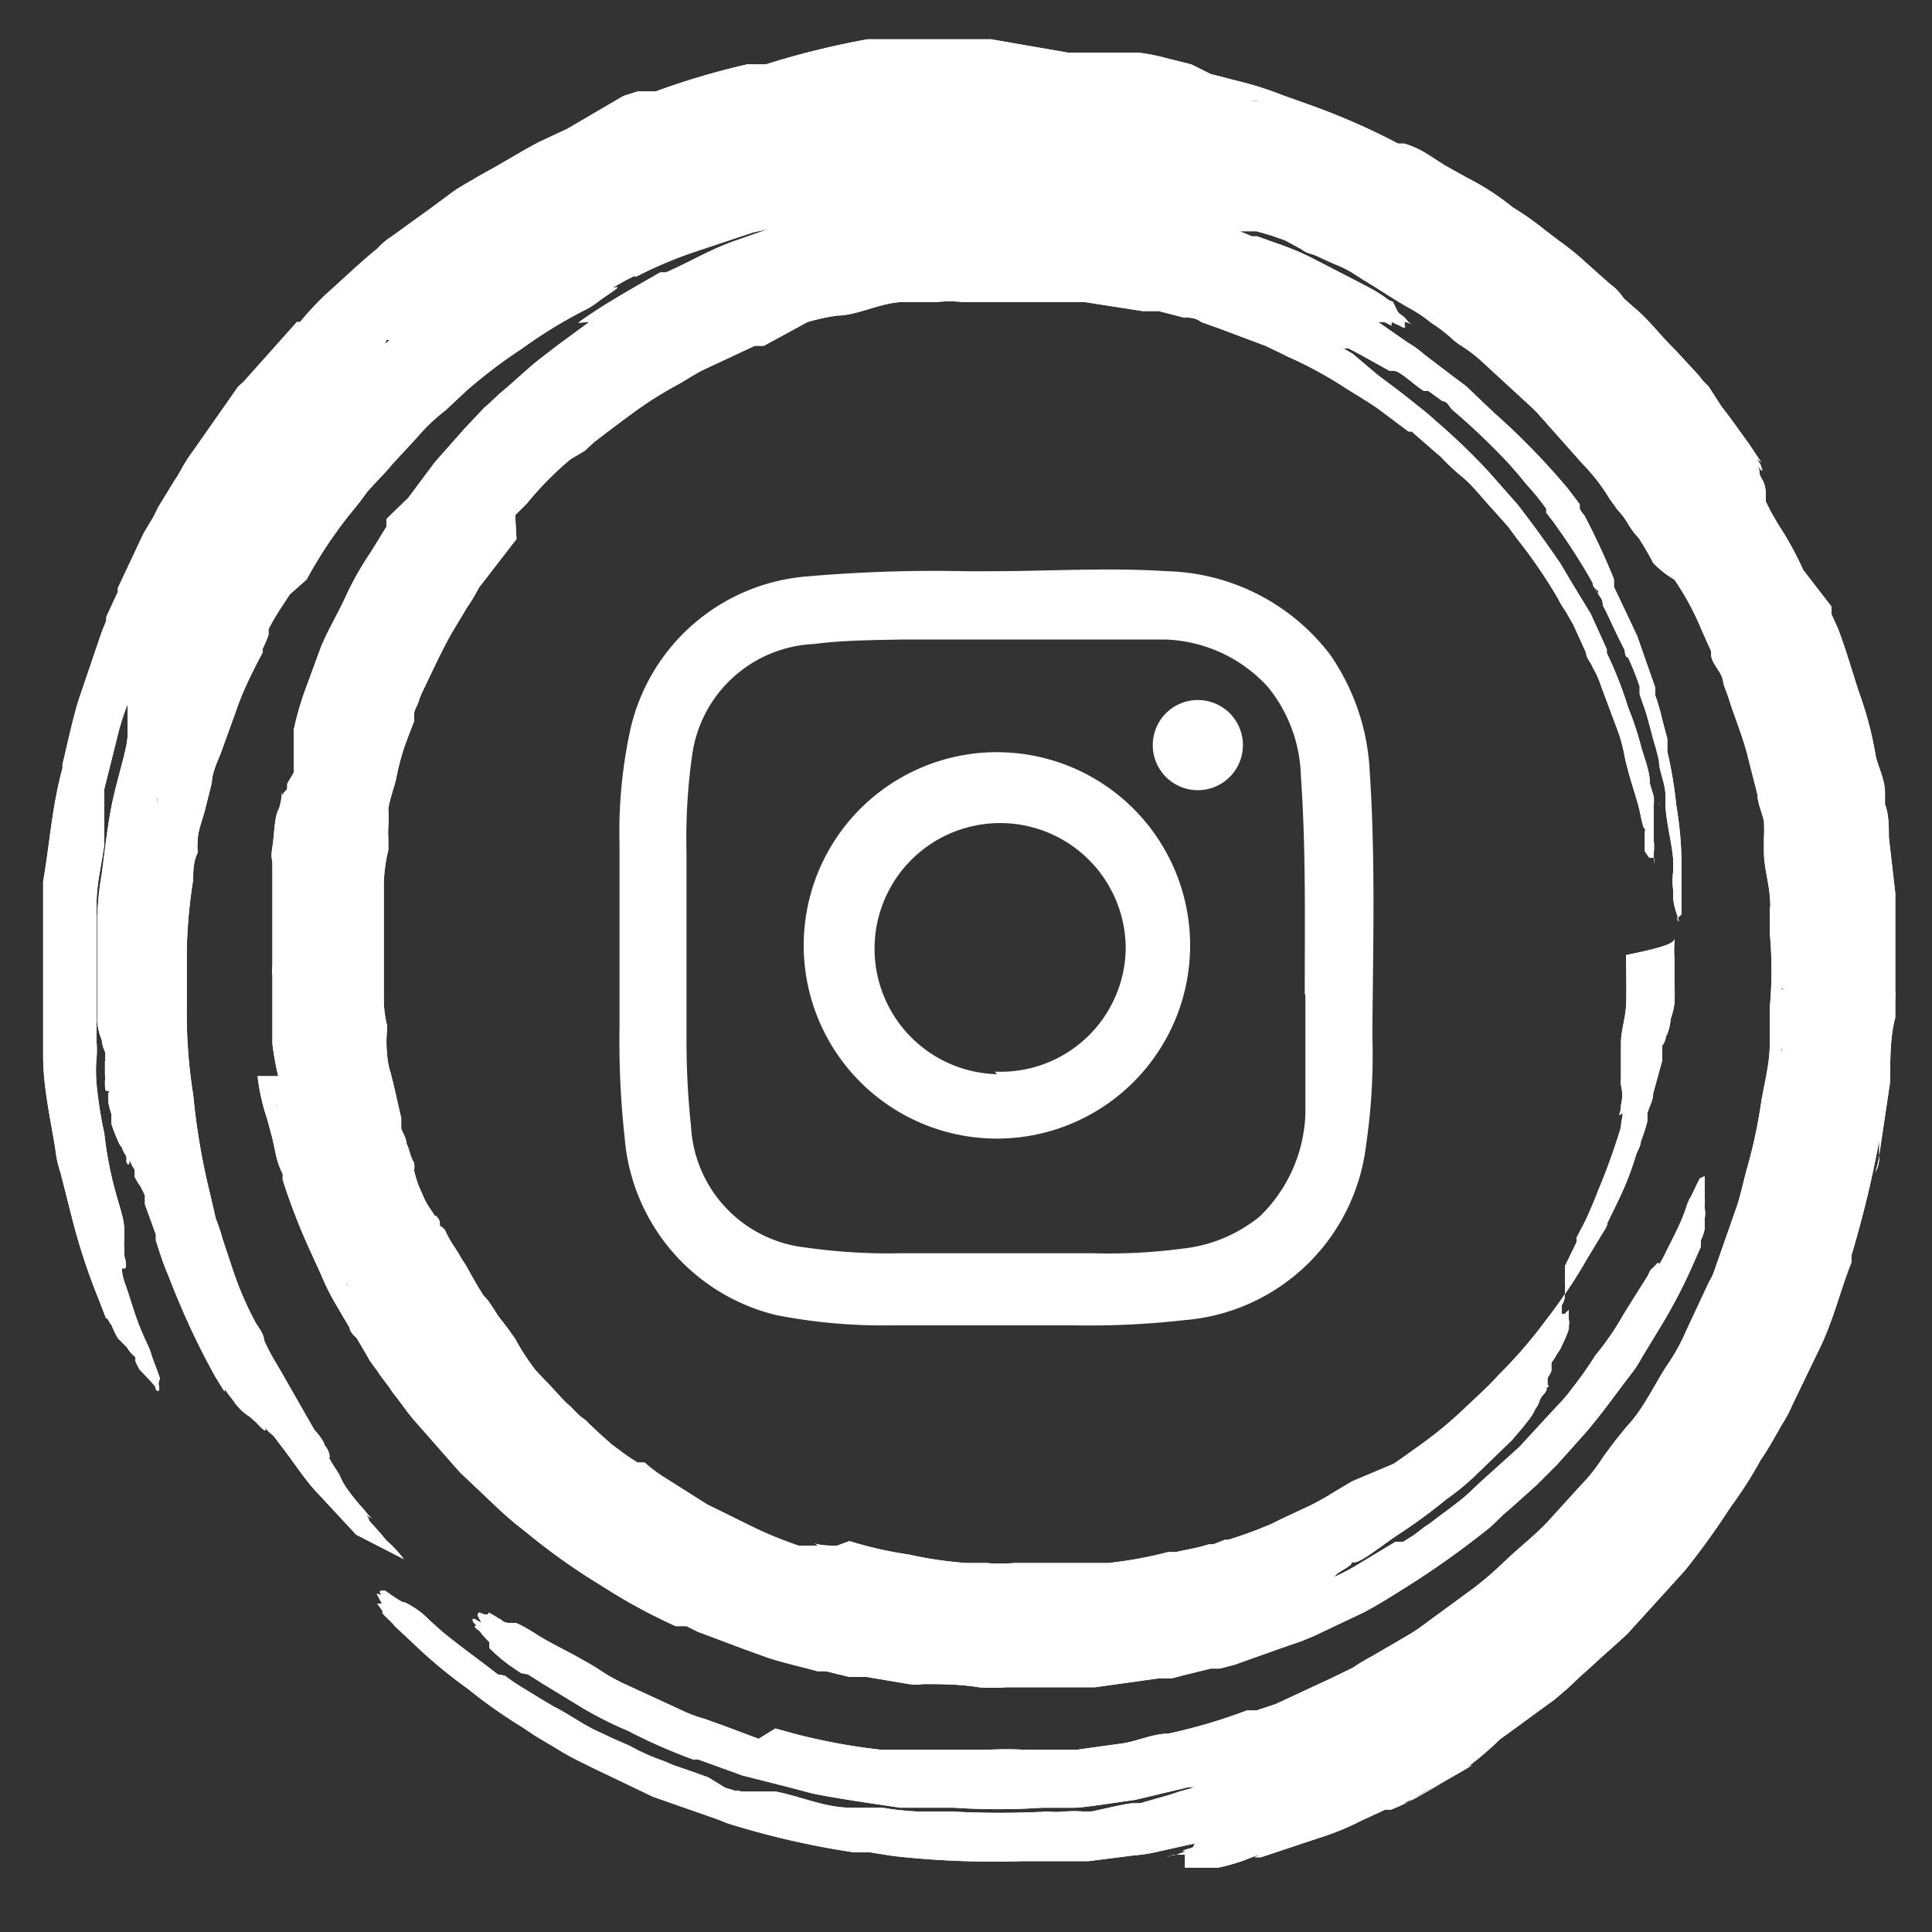 <svg xmlns="http://www.w3.org/2000/svg" id="Layer_1" data-name="Layer 1" viewBox="0 0 30 30"><rect x="0" y="0" width="30" height="30" fill="#333333" stroke="none"/><defs><style>.cls-1{fill:#fff;fill-rule:evenodd;}</style></defs><title>insta</title><path class="cls-1" d="M6.27,24.21s-.06-.08-.08-.1A1.89,1.89,0,0,0,6,23.92l-.1-.12,0,0,0,0-.17-.19s0,0,0,0h0c0-.06-.09-.12,0-.06s0,0-.07-.1a3.21,3.21,0,0,1-.24-.29,1.14,1.14,0,0,1-.15-.26l0,0c-.06-.1-.2-.3-.15-.27l0,0h0s0,0,0,0,0-.1-.08-.19h0s0-.06-.16-.24v0l-.32-.56-.2-.35-.07-.12a3.11,3.11,0,0,1-.19-.36c0-.09-.08-.19-.13-.27a5.23,5.23,0,0,1-.36-.84l-.15-.45h0a3.22,3.22,0,0,0-.11-.33l-.09-.39A10.59,10.59,0,0,1,3,17a8,8,0,0,1-.1-1.35c0-.27,0-.57,0-.88h0A7.89,7.89,0,0,1,3,13.66c0-.13,0-.28.07-.42a1,1,0,0,1,0-.19c0-.14.07-.31.11-.46l.06-.24.05-.2v0c0-.14.08-.31.14-.46h0l.21-.58.06-.17v0l0,0c.1-.27.25-.57.38-.81h0s0,0,0,0l0-.06a2,2,0,0,0,.09-.21l0-.09c.1-.2.22-.37.33-.54h0L4.76,9a7,7,0,0,1,.66-1l.09-.11.08-.1.11-.15c.12-.14.26-.27.39-.43l.37-.4.07-.08a2.9,2.9,0,0,1,.39-.36l.32-.3a7.89,7.89,0,0,1,.87-.66,7.29,7.29,0,0,1,1-.61h0a1.28,1.28,0,0,0,.21-.14l0,0s0,0,0,0c.27-.19.34-.22.19-.19l.21-.12.12-.06.05,0a6.61,6.61,0,0,1,.87-.37l.93-.31,1-.22a2.51,2.51,0,0,1,.44-.07h.18l.11,0,.13,0,.35,0,.29,0h.34l.21,0h.43c.16,0,.37,0,.55,0l.29,0a3.05,3.05,0,0,1,.45,0l.24,0,.29,0,.24,0a.72.72,0,0,0,.23,0h0l.66.17.13,0,.43.1.18,0c.07,0,.15,0,.12,0s0,0,.1,0,.19.05.16,0h0l.09,0s.06,0,0,0,0,0,0,0l.05,0-.08,0s0,0,0,0,0,0,0,0,0,0,.21,0l.24.07s0,0,0,0h0l.2.07.26.14h0a.35.35,0,0,0,.14.07.93.93,0,0,1,.17.07l.2.09h0a1.82,1.82,0,0,1,.27.13l.17.11c.27.16.48.31.77.47a2,2,0,0,1,.29.2l0,0a2.4,2.4,0,0,1,.36.28l.08.06a2.27,2.27,0,0,1,.39.3l.75.69.07.07.63.71h0l.09.1h0a2.89,2.89,0,0,1,.4.52h0l.13.18a1.13,1.13,0,0,1,.14.18,1.38,1.38,0,0,0,.19.26c.05.08.15.24.22.38l0,0A1.47,1.47,0,0,0,26,9h0a4.21,4.21,0,0,1,.37.66l.14.32.06.13,0,.05c0,.09.07.18.12.26s.06.12.07.18.07.19.1.3c.1.3.22.59.29.89l.14.55v0c0,.13.07.27.1.41a2.62,2.62,0,0,1,0,.28l0,.19c0,.23.07.46.09.68s0,.17,0,.26,0,0,0,0h0a2.74,2.74,0,0,1,0,.31,6.41,6.41,0,0,1,0,1.19c0,.1,0,.22,0,.34s0,.16,0,.23c0,.28-.08.58-.13.87a7.91,7.91,0,0,1-.21,1v0c-.06.2-.1.42-.17.63l-.35,1a.77.77,0,0,1-.08.17l-.36.77a3,3,0,0,1-.26.48c-.22.32-.39.72-.66,1l-.17.21-.18.24h0l-.06.09a2.52,2.52,0,0,1-.3.37s0,0,0,0l0,0-.5.55c-.2.22-.44.4-.67.62s-.31.28-.47.41l-.9.66-.11.07-.17.1-.43.25s0,0,0,0h0a3.44,3.44,0,0,0-.3.18l-.33.16-.86.4-.3.1-.15,0a8.42,8.42,0,0,1-1.22.36c-.23,0-.46.11-.7.15l-.72.1-.08,0h0l-.64,0h-.1a5,5,0,0,0-.55,0c-.29,0-.58,0-.86,0h-.07l-.45,0-.29,0a9.48,9.48,0,0,1-1.35-.25l-.29-.08L11.78,27h0l-.56-.21h0l-.28-.1a2.08,2.08,0,0,1-.37-.14l-.89-.41a2.86,2.86,0,0,1-.4-.23c-.39-.24-.73-.39-.93-.52S8,25.19,8,25.2s0,0-.1,0-.14-.08-.13-.06,0,0-.18-.1h0s0,.07-.14,0,0,0,0,0-.07,0,0,.11-.11-.06-.11,0,.06.07.05.09-.06,0,.06.09a1.27,1.27,0,0,0,.15.17s0,0,0,0,0,0,0,.09v0s.1.11.3.26l.19.13L8.2,26l.22.14.64.39a6.18,6.18,0,0,0,.7.35,8.45,8.45,0,0,0,1,.44l.08,0,.69.25.71.18.38.1c.45.09.9.15,1.36.22,0,0,0,0,0,0h0l.83,0a10.43,10.43,0,0,0,1.38,0c.16,0,.33,0,.49,0s.63-.08.94-.12l.84-.2.19,0h0l.16,0h0l-.15,0-.1,0-.25.07s0,0,0,0c-.16.06-.37.11-.6.18l-.1,0c-.12,0-.46.09-.67.13l-.1,0h0a2,2,0,0,0-.32,0,1.27,1.27,0,0,1-.25,0,14,14,0,0,1-1.48,0l-.25,0h0l-.26,0h0a4.51,4.51,0,0,1-.58-.06l-.09,0h0l-.25,0-.15,0c-.39,0-.76-.17-1.16-.25-.1,0-.18,0-.18,0h0l-.25,0h-.06c-.11,0-.17-.05-.1,0l-.2-.06L11,27.6l-.25-.09h0s0,0,0,0l-.29-.1-.14-.06a3.33,3.33,0,0,1-.54-.24L9.53,27l-.3-.14c-.22-.11-.41-.25-.63-.36l-.22-.13c-.17-.11-.36-.21-.54-.35l0,0L7.73,26h0c-.28-.22-.58-.43-.87-.67l-.19-.17h0a1.25,1.25,0,0,0-.26-.21s-.13-.08-.14-.07-.12-.06-.29-.18-.1-.07,0,0c-.09,0-.09,0-.07.05s0,0-.06,0-.05,0,0,0l.08.15,0,0h0l0,0s-.06,0-.07,0,.11.14.08.14.16.16.19.21l.32.3a7.42,7.42,0,0,0,.81.67,8,8,0,0,0,.85.6l.21.14.32.19h0a4,4,0,0,0,.42.23l.14.07.94.45,1,.35.15.06a12.91,12.91,0,0,0,1.95.45l.15,0,.1,0h0l.38.06-.12,0,.12,0a14,14,0,0,0,2,.08h.73l.3,0h0l.71-.09a2.28,2.28,0,0,0,.38-.06l.63-.14c-.08,0-.09.06-.09.07s-.17.05-.16.06.07,0,.06,0,0,0,0,0,0,0,0,0h0l-.16.06c-.14,0-.11,0-.09,0l.1,0h0c-.11,0-.23.07-.06,0l.06,0c-.05,0,.1,0,.12,0V29c.15,0,.16,0,.17,0h0s0,0,0,0,0,0,.13,0,0,0,.22,0a3.11,3.11,0,0,0,.39-.11l.26-.1h0s0,0-.09.05c-.22.07,0,0,0,0l.1,0,.9-.3a4,4,0,0,0,.66-.27l.37-.17.09,0a3.64,3.64,0,0,0,.42-.2l.26-.15.15-.09.28-.16c.17-.1.18-.11.08-.06l-.72.42-.14.08h0l-.14.06c.07,0,.16-.07.23-.12l0,0,.74-.42,0,0h0A5.25,5.25,0,0,0,23.3,27l.1-.07.52-.38.22-.16h0l.21-.18.19-.18.09-.08.09-.08c.18-.17.37-.33.55-.5l.5-.55h0l.39-.43c.25-.31.48-.63.72-1a6.22,6.22,0,0,0,.46-.72h0c.05-.07.11-.17.17-.27l.16-.28a2,2,0,0,0,.16-.3h0s0,0,0,0l.4-.83c.23-.45.34-.94.52-1.39h0v0l0-.11a16.81,16.81,0,0,0,.43-1.78h0s0,0,0,0,0,.15,0,.23,0,.16-.06.26a1.31,1.31,0,0,0,.06-.26l.11-.74.06-.4c0-.34,0-.71.08-1v-.29a.7.7,0,0,0,0-.12c0-.09,0-.19,0-.29V14.7l0-.83L29.33,13c0-.16,0-.36-.06-.51l0-.18c0-.19-.09-.37-.14-.55a5.51,5.51,0,0,0-.26-1v0c-.11-.33-.19-.63-.33-1l-.1-.22,0-.06,0,0,0-.06L28,8.85a5.12,5.12,0,0,0-.39-.71l0,0-.11-.19h0l-.08-.16,0-.06,0-.06,0,0s0,0,0,0,0-.14-.06-.23l0,0c-.08-.14,0-.09-.08-.22l0,0c.11.14.09.1.06,0l0,0,0,0-.06-.1v0s0,0,.07.06l-.2-.3c-.14-.19-.27-.38-.42-.57L26.53,6l-.08-.08-.08-.1L26,5.42c-.2-.19-.39-.45-.62-.64l0,0-.17-.15h0l0,0h0A.79.79,0,0,0,25,4.41l-.18-.16L24.54,4a3.89,3.89,0,0,0-.33-.26L24,3.58a4.54,4.54,0,0,0-.51-.36l0,0h0l0,0a3.92,3.92,0,0,0-.71-.46l-.34-.19-.25-.16a1.49,1.49,0,0,0-.38-.18l-.1,0a10.62,10.62,0,0,0-1.34-.59h0l-.45-.16a5.18,5.18,0,0,0-.65-.21l-.47-.12L18.5,1l-.4-.1a3,3,0,0,0-.4-.08h-.06l-.3,0-.23,0h0l-.35,0-.16,0L15.39.61h-.17l-1,0h-.45l-.3,0A12.89,12.89,0,0,0,11.89,1L11.66,1,11.6,1a11.79,11.79,0,0,0-1.42.42l-.06,0-.11,0-.11,0-.22.07h0L8.81,2l-.43.2c-.27.14-.57.33-.85.48l-.14.08c-.13.08-.27.15-.4.25l-.27.2-.65.47a1,1,0,0,0-.21.18h0c-.24.19-.53.47-.8.71A4.49,4.49,0,0,0,4.66,5L4.61,5l-.83.93L3.7,6h0s0,0,0,0l0,0L3,7l0,0a2.14,2.14,0,0,0-.14.21c-.05.08-.09.17-.15.25l-.25.41-.08.16h0l-.15.25h0l-.4.85,0,.06-.18.39,0,0,0,.06s-.06.14-.09.23l-.34,1c-.1.33-.17.67-.25,1l0,.06c-.16.58-.2,1.18-.3,1.76,0,.18,0,.36,0,.54v.12c0,.22,0,.44,0,.65s0,.3,0,.43v.18c0,.27,0,.52,0,.79,0,.49.12,1,.19,1.45a1.69,1.69,0,0,0,.08.36l.16.63a9.68,9.68,0,0,0,.43,1.33l.12.31c0-.06.07.1.08.09h0a1.43,1.43,0,0,0,.1.21s0,0,.14.14a.53.53,0,0,0,.13.15v0h0v0l0,.06v0a1.09,1.09,0,0,0,.07.14s.15.15.24.26,0,0,0,0,0-.07,0,0,.08.11.06,0,0,0,0-.11l0,0c.06.06-.09-.28-.12-.39s-.11-.25-.13-.31l0,0c-.12-.26-.19-.55-.29-.82l0,0c-.08-.27,0-.2,0-.2s.06,0,0-.2l0-.12a.45.45,0,0,1,0-.12l0-.16c0-.17-.08-.38-.13-.57a5.73,5.73,0,0,1-.18-.93,6.38,6.38,0,0,1-.12-.76,2.33,2.33,0,0,1,0-.42,1.43,1.43,0,0,0,0-.23l0-.85c0-.34,0-.68,0-1,0-.11,0-.21,0-.32,0-.3.08-.6.12-.91l0-.13v-.07l0-.26c0-.08,0-.15,0-.23l0-.1,0-.07.22-.88a3.57,3.57,0,0,1,.14-.43v0h0l0,0V11s0,.1,0,.19,0,.14,0,.14,0-.07,0,.1-.15.63-.23,1-.12.77-.17,1.14h0a5,5,0,0,0-.07.66c0,.34,0,.7,0,1v.15c0,.08,0,.16,0,.22h0s0,.08,0,.05v.08h0c0,.07,0,.1,0,.14v0a1,1,0,0,0,.07.28.52.52,0,0,0,.05.18.43.43,0,0,1,0,.15c0,.17,0,.07,0,.12s0,0,0,.08a.67.67,0,0,1,0,.11s0,0,0,0h0c0,.14,0,.15.05.15s0,0,0,.06v.1c0,.09,0,0,0,0h0a1.32,1.32,0,0,0,.05.2s0,0,0,0v0h0c0,.09,0,.11,0,0s0,0,0,0,0,.14,0,.15.12.35.16.36a.46.46,0,0,0,.07.14.35.35,0,0,1,0,.11c0,.1,0,0,0,0h0s0-.07,0,0,0,0,0-.11h0s0,0,0-.06v0c0-.06,0,0,0,.1s.06.14.05,0v0h0a.46.46,0,0,0,.08.17l0,.11a.87.87,0,0,0,.09.15s0,0,.07.14l0,.09c0,.07,0,0,0,.05v0l.17.47,0,.09c.05.16.1.32.17.49s.11.28.17.42a11.73,11.73,0,0,0,.59,1.22c.08.12.15.26.14.2s0,0,.12.14a.84.84,0,0,0,.27.27l.1.09c.09.1.18.18.13.07h0l.06.07s0,0,.08.07l.19.25c.15.2.28.4.44.58l.65.7Zm2,1.18h0Zm5.07,3.34Zm3.72,0h0Zm7.1-2.47h0Zm-3-22,0,0,0,0Zm1.67,1.11h0ZM11.7,27.61h0Zm4.87.46Zm5.19-.21h0ZM24,26.46h0ZM25.3,4.75h0l0,0ZM23.14,3.05h0l-.06,0ZM13.51,27.39ZM27.44,22.5h0ZM1.91,17.4ZM26.25,21l0,.05V21ZM10.09,27.31h0Zm1.82,1.08h0Zm1.64.25Zm7.14-.28h0ZM2,21Zm8.16,6.28h0Zm18.68-8v0ZM17.67,1h0ZM1.12,17.12h0ZM9.89,27.31h0ZM8,26.29H8S8,26.28,8,26.29Zm-1.39-1v0Zm3.22,2.23h0ZM7.27,26h0Zm2.14,1.19h0Zm.91.48Zm-.4,0Zm-.3-.11h0ZM9.18,27h0Zm1.6.72h0Zm6.45.88ZM23.58,3.49l0,0,0,0ZM13.48.85ZM11,1.29ZM.94,14.73h0a.08.08,0,0,1,0,0Zm.54-.85h0v0h0v0ZM9.74,4.06h0ZM25.91,8.65l0,0,0,.06Zm.17.12h0ZM12,28.21h0Zm2.66.38h0Zm-.32,0h0ZM29.12,13.13Zm-17.62-12h0Zm5,27.36h0ZM26.69,6.84h0ZM20.6,2ZM.81,18.05h0ZM6.41,6.54h0ZM7.1,3.29h0ZM4.79,5.05h0l0,0ZM1.23,11.17h0Zm1.68,7.29v0A.07.07,0,0,0,2.91,18.46ZM20.6,3.58h0Zm5.55,5h0ZM22.39,27.2h0Zm4.22-4v0h0ZM2.12,8.81h0ZM8.78,4.52h0ZM24,4l0,0h0ZM2.7,8Zm-.93,5.22h0ZM22.66,4.87l0,0-.08,0h0Zm5.26,11.79h0ZM20.27,26.72h0Zm.17,1.47h0Zm8.27-16.3h0v0h0S28.7,11.86,28.71,11.89Zm-27.2-1.3ZM12.12,1.2h0ZM22.36,25.91h0Zm-1.58.71h0ZM7.12,3.44h0l0,0ZM2.54,8.57l0,0h0Zm-.47.87h0ZM22,2.87h0l0,0ZM11.1,3.09h0Zm16,6.84h0l0,.05Zm1,5.65h0ZM21.45,27.32Zm6.28-18h0l0-.07ZM19.87,2.09l-.08,0ZM3.32,7.32l0,0,0,0Zm1.59.5h0Zm23.42,7v0ZM21.88,26.67l-.06,0,.06,0ZM24,5.67h0Zm3.33,14.51h0Zm.23-.34h0Zm-.19,1Zm-2.93,3.91,0,0,0,0h0l0,0h0Zm0,.2h0Zm-.63.44,0,0,0,0Zm2.27-2.18h0Zm-.41.59h0Zm3-8.21h0v0ZM17.37,1.43h0Zm9.74,7.22h0Zm-.48-.49h0Zm.24.14h0v0Zm1.71,4.41Zm0,2.57h0ZM26.8,8.45h0Zm0,0h0Zm.89,1.13,0-.09,0,.1ZM28,12h0ZM27.3,9.71h0s0,0,0,0ZM26.8,8.6l-.07-.13,0,0ZM14.54,2.21h0Zm7.21,1.14h0Zm-1.63-.94-.05,0h0ZM6.86,4Zm16.37.47,0,0Zm.82.52h0Zm.16.19,0,0v0Zm-.75-.64.07.06h0Zm-1-1h0Zm.41.11h0Zm1.67,1.66h0ZM6.16,4.75h0S6.17,4.75,6.16,4.75ZM4.61,6.45v0h0ZM7.33,5h0ZM4.39,7.54ZM5.6,6h0Zm.63-.33ZM7,4H7Zm-.1.14h0Zm-2.22,3v0Zm1.94-2h0l0,0,0,0Zm9.73-3.48h0ZM14,1.67h0Zm.66.08h0Zm-.7.06h0Zm-2.33.38h0Zm-.1,0h0ZM6.45,5h0l0,0,0,0ZM9.23,3.11h0Zm.86-.45h0ZM8.8,3.19h0Zm.39-.14h0Zm0-.13ZM7.32,4.49h0Zm.11.11h0Zm-1,.29h0ZM7.7,3.69h0ZM11.44,2ZM13,1.84h0Zm4.65.08h0ZM4.72,6.86h0ZM5.43,6h0Zm.15-.39h0ZM6,5.28l.05,0-.07.06Zm.74-.7ZM17.51,1.85h0Zm-5.21.42h0ZM11,2.53h0Zm-3.32,2-.1.08,0,0,0,0ZM5.35,6.37l-.08.09ZM4.79,7.45l0,0h0Zm1.59-2.8h0Zm.7-.57h0ZM18.2,1.84h0ZM16.45,2h0ZM6.32,4.64h0ZM15.4,1.54h0ZM10.48,2.77h0Zm-4.7,3.1Zm-.15.2,0,0ZM3.48,8.88h0Zm.74-1.55v0ZM10.67,2Zm3.95-.57h0Zm5.21,1.24h0Zm-2-.5h0Zm-.7,0h0ZM7.6,4.76h0Zm-.17.14h0ZM3.94,8.59Zm-.07-.23h0ZM4.4,6.58h0ZM11,1.86l.06,0H11Zm.66-.2h0ZM23.45,4h0Zm.35.91h0Zm-.5-.33ZM23,4.43h0ZM17.86,2.18ZM8.81,3.85l0,0ZM4.53,8l0,0ZM4,7.58H4v0S4,7.58,4,7.58Zm0-.2,0,0h0l0,0Zm.1-.26h0l0,0h0l0,0ZM24.5,5.65h0ZM23.18,4.56h0Zm-.73-.46h0ZM15,2.18h0Zm-.79,0h0ZM10.61,3l0,0h0ZM7.77,4.87h0ZM6,6.3l0,.05,0,0ZM3.26,9.68h0Zm0-.67h0Zm2.17-3.6h0Zm5.92-2.59ZM7.58,5h0ZM4.83,7.75l0,0h0ZM2.67,11h0a.08.08,0,0,0,0,0A.07.07,0,0,1,2.67,11Zm1.8-5h0ZM6.07,4.6h0ZM9.73,2.09Zm5.75-.7h0Zm9.35,4.24Zm.22.41h0Zm1.87,1.89h0Zm1.39,9.36Zm-.07-2v0h0ZM2.53,11.61a.59.59,0,0,1,0-.07A.51.51,0,0,0,2.53,11.61Zm0,.5h0Zm-.08.29,0,.09h0A.7.7,0,0,1,2.44,12.4Zm1.3-5h0v0h0ZM5.28,5.33h0ZM6.81,3.86l.07,0h0ZM9.68,2.14h0Zm1.06-.31h0Zm17.3,9v0h0ZM28.69,13h0Zm-.09,3.51v0a.38.38,0,0,1,0,.07A.78.78,0,0,0,28.6,16.54Zm-.09,1.18Zm-2.79,6.23h0ZM28,17.42v0Zm.05-5h0v0h0ZM26.43,8.28h0ZM25.37,6.67h0ZM20.94,3.2h0Zm-2.39-.7h0Zm-8.94.87h0ZM3.73,7.89h0ZM6.67,4h0ZM9,2.43H9Zm13.62.83h0Zm3.36,3.65h0Zm1,15.38h0Zm-3.82,3.95Zm-.94.79ZM11.36,3h0ZM2.13,13.63h0v0ZM2.9,9.51h0ZM3.66,8h0Zm-.22-.35v0ZM7.8,3.24h0ZM9.49,2.1Zm1.41-.46h0Zm2.85-.34h0ZM21.4,2.6h0Zm3.54,2.74h0Zm.95.9h0Zm1.48,14.93,0,.06v-.06Zm-.72,1.48h0Zm-1.34,1.81h0Zm-.22.36,0,0Zm-1.77,1.29h0Zm4.94-11.56h0Zm-.47-2.92h0v0Zm-.16-.45h0Zm-1-2.51h0Zm-1.75-2.3-.05,0ZM24.33,6h0ZM17.88,2.53h0Zm-5.22.19h0Zm-.09.05h0Zm-1.19.28h0ZM7.88,5h0ZM4.43,8.58ZM2,13.06H2ZM3.2,7.86v0h0Zm4.12-4.4h0ZM10.1,1.84h0Zm1.09-.31h0Zm6-.23h0ZM28.8,16.37h0v0S28.8,16.34,28.8,16.37Zm-.7,3.69Zm-.72,1.44h0Zm-1.74,2.75h0Zm-3.9,3.06h0ZM22,26.15h0Zm5.92-7.75Zm.19-3h0ZM21.29,3.51h0ZM7.78,5.13ZM5.65,6.88h0ZM2,15.77s0,0,0,0Zm2.56-10h0ZM26,6.29h0l0,0Zm.72,1.23h0ZM29,16.06v0Zm-.12.06v0A.18.18,0,0,1,28.84,16.12Zm-.11,1.62ZM26.83,9.17h0ZM26.77,9h0ZM9.66,3.91h0ZM5,7.91v0ZM2,12.1H2v0Zm.76-2.42h0v0Zm-.47-.43h0Zm.06-.52,0,0v0ZM8.26,2.78h0Zm3.17-1.43h0Zm2.81-.19h0ZM22,2.77h0Zm4,3.52h0Zm-5,21.39h0ZM22.17,26h0Zm4.05-4.2h0ZM11.16,3.27l-.08,0h0l.07,0ZM3,11.69Zm-.64-.81v0l0,.05S2.36,10.88,2.35,10.88ZM2.9,8.63l0,0h0ZM4.36,5.77l0,0ZM7.61,3h0ZM13,1.13h0ZM13.5,1ZM15.64.9h0Zm4.37,1h0Zm7.35,6.34,0,.06Zm1.73,7.34ZM22.21,27.21h0Zm-1.28-.31h0Zm1.95-1.38Zm2.8-2.69Zm2.25-7.39h0ZM23.78,5.75h0ZM8.18,5.07h0Zm-2,1.47ZM3.86,9.9Zm-1.5.76v0h0ZM2.79,8.5h0ZM1.45,10.75h0ZM5.58,4.45h0Zm.33-.29Zm1.46-.87,0,0Zm.54-.45h0Zm1.34-.69h0Zm1.23-.52h0ZM15.23.85,15,.89h0Zm4.43,1h0Zm6.59,4.76h0ZM29,13.33v0h0Zm.05.06h0ZM28.79,18h0Zm-1.07,3.3h0l0,0,0,0Zm-3.1,4.17Zm-.58.37h0l0,0h0Zm-1.76,1.36h0Zm-1.52.84h0Zm-.67-1.26Zm.2-.05Zm7-7.39v0h0ZM25.88,7.85a.14.14,0,0,1,0,0Zm-2-2h0Zm-.43-.22h0ZM12.66,2.92h0ZM6.31,6.49l0,0ZM2.5,16h0Zm-.06.22v-.06a0,0,0,0,0,0,0Zm-.3.08v0Zm.38-6.48h0Zm-.24-.54Zm-.64,1.18h0Zm-.5,1.3h0ZM2.27,8.6l0-.07ZM4.52,5.49Zm2-1.83h0ZM13.15,1h0Zm5.56.51h0Zm.79.22h0Zm3.38,1.33h0s0,0-.08-.06Zm2.38,2.05,0,0Zm4,11.31h0ZM21,28h0s0,0,0,0Zm-.83-.75Zm2.47-1.65h0Zm1.54-1.33Zm3.42-5.66h0ZM28,14.4h0Zm0-.15h0Zm-4.88-9h0ZM16.19,2.82h0ZM6.09,6.6l0,0ZM1,16.68v0Zm2.8-10.5h0ZM5.42,4.49h0ZM9,2.19H9ZM14.36.78s0,0,0,0h0Zm4.48.64h0Zm10.08,11h0ZM29,17.2h0Zm-.41,1.66h0v0h0Zm-.77,2.3v0h0Zm-.13.56Zm-.25.33h0Zm-4.63,4.81h0Zm-2.75.49h0Zm7.79-11.8h0Zm-.12-2.86h0ZM25.93,8.25h0ZM21.75,4.2h0Zm-.21-.13h0ZM16.59,2.85h0Zm-4.95.44h0ZM2.56,14.83v0h0Zm0-.3ZM2.47,15.6h0Zm-.67.61h0Zm-.22-3.13h0Zm-.49-.85h0Zm-.1,1v0a.12.12,0,0,1,0,0ZM.92,16h0Zm.42,2.85h0ZM1,18.67l0,.07s0,0,0,0Zm-.13-.22ZM4.07,5.78h0Zm3-2.47h0ZM7,3.3H7Zm2-1.17h0Zm2.64-1h0Zm6.87.13h0Zm9.61,8.38ZM19.56,28.56Zm.49-.37h0Zm-.14-1.42h0Zm6.61-5.94v0h0ZM18.21,3h0Zm-.56.08h0Zm-14,7.57h0Zm-.93,5.75h0v0ZM4.05,21.3v0ZM1.27,18.59ZM.64,13.75v0a.07.07,0,0,0,0,0Zm.53-2.4h0v0ZM4.42,5.49h0Zm.1-.16ZM11.1,1.28h0ZM12.61,1h0Zm6.81.56.14,0a.37.37,0,0,1-.14,0Zm4,1.84h0Zm3,3ZM29,11.81h0Zm-.25,6.9h0Zm-3.38,6.23ZM20,28.52h0Zm-.11-.38s0,0,0,0h0ZM19.14,28l.05,0Zm.74-.65h0Zm6-5.56Zm1.16-2v0l0,.08h0Zm0-.09v0l0,0Zm.4-1.16Zm.17-.86ZM26.16,8.77h0ZM23.94,6h0ZM22.32,4.76h0Zm-7.63-2h0ZM1.17,19.33v0h0S1.17,19.33,1.17,19.33ZM7,3.24H7ZM13.77.76h0Zm4.83.43h0Zm7.35,4.4h0Zm.63.85h0Zm1.73,14h0ZM14.43,28.63h0Zm-1.05-.27h0Zm.1.07h0Zm5.66-.61h0ZM9.36,26.3h0Zm2.09.92Zm4.5.64h0Zm.26,0h0Zm.6,0h0Zm-.91.12Zm-4.08-.47h0Zm3.76.31h0Zm-.38,0h0Zm-7-1.93,0,0,0,0h0Zm.09,0h0Zm.18,0Zm2.85,1.06h0ZM20.1,3.6l0,0ZM7.88,5.43h0ZM2.25,16.92ZM1.8,17h0Zm-.32-3h0Zm-.17-2.2h0Zm.1,7.57v0l0-.06ZM5.94,4h0Zm1-.71h0ZM16.09.73h0ZM22.83,3Zm6.27,14.82ZM19.2,28.68h0ZM8.42,26.53h0s0,0,0,0Zm9.78,1.56h0ZM9.46,26.23h0ZM13,27.33h0Zm14.66-11a.14.14,0,0,1,0-.06h0A.5.5,0,0,1,27.67,16.3Zm.15-1.84v0ZM14.61,2.84h0ZM2.84,13.46v0h0A.12.12,0,0,0,2.84,13.46ZM3,17.18H3Zm1.16,3.94v0ZM3.3,20v0ZM2.24,17.5ZM.75,12.63h0Zm.37-1.56h0ZM3,7,3,7H3ZM7.8,2.66h0ZM11,1.25l-.06,0h0ZM17.63.9h0Zm3.94,1.34h0ZM25.48,5h0Zm2.16,3.22h0Zm.71,1.46h0Zm.24.7h0Zm-6.2,17h0Zm-5.12,1.27h0Zm-1.14.06h0Zm-2.56-.12h0Zm-4-1.15h0Zm6.94.79h0Zm2.4-.48.08,0H18.9Zm-.06-.07h0ZM10,26.89h0ZM8,25.6H8Zm4.64,1.7h0Zm4.87.06h0Zm0,.07h0Zm.31-.13,0,0h0Zm2.33-.76h0Zm7.49-11.17s0,0,0,0v0S27.69,15.33,27.69,15.36Zm-4.35-9.6h0ZM4.87,22.53h0l0,0h0ZM1.63,11.42h0v0S1.64,11.41,1.63,11.42Zm-.47,2.13v0a.19.19,0,0,1,0,0Zm0,0h0ZM9.71,1.67h0Zm1.5-.51h0s0,0,0,0h0Zm3-.48h0ZM25.81,5.42h0ZM27,6.8h0Zm1.23,2.66h0Zm.56,9.87ZM24.33,26h0ZM22.7,27.28ZM20.6,28.42h0Zm-2.85.21Zm-2.19.18h0ZM16.78,28h0Zm-9.2-2.79h0l.06,0h0ZM10,26.39h0Zm1.21.48h0l-.09,0h0Zm16.2-9.54h0Zm.22-1.69h0ZM17.17,3.19h0ZM5.81,7.34v0h0ZM1.9,17.4v0Zm-.19,2.44h0v0Zm.16.57h0Zm-.12.48v0h0ZM4.31,5.38l0,0h0Zm.91-.92h0ZM7.06,3h0ZM15.65.65h0ZM27.82,8.51Zm1.45,9v0h0Zm-3.22,7h0Zm-7.27,4.08h0Zm-1.8.24h0ZM8.84,27.2h0Zm8.78.88h0Zm-4.79-.22h0ZM9.65,26.76l-.06,0ZM8.34,25.47l.1.07h0Zm.81.42h0Zm0,0h0Zm5.62,1.6h0Zm.43.06h0Zm4.49-.84h0Zm.47-.2h0Zm6.24-5.9v0h0Zm1.09-7.24ZM24.16,6.53h0ZM21.21,4.18h0Zm-3.89-.94h0ZM7.35,6ZM5.87,7.4h0ZM3.79,10.64h0Zm-.61,1.84h0Zm-.31,3.38v0h0Zm-.39,2.32h0ZM2.43,18ZM1.9,10.79h0Zm-.64,2.46h0c0,.06,0,.12,0,.17s0,0,0,0ZM2,21.19H2v0ZM8.13,2.39h0Zm17,2.19h0Zm-6,24.31h0Zm-5.83-.18h0ZM6,25.06H6v0H6Zm4,1.93h0Zm14.55-3.76h0Zm.43-.51h0l0,0h0Zm2.56-8.36h0ZM19.21,3.61h0Zm-.94-.22h0ZM6,7.24H6l0-.05Zm-2.5,4.35s0,0,0,0ZM3.1,17.82ZM5,22.53v0Zm-3.86-8.6h0ZM.78,18.54h0ZM.46,14.4h0Zm.24-2h0Zm.84-2.7,0,.12ZM27.27,7.08h0Zm0,.27h0v0Zm2.15,9.29h0v0Zm-3.52,8h0Zm-7.51,3.88h0l.05,0h0ZM8.3,26.34Zm3.59.68ZM27.34,12.55ZM25.55,8.31l0,0h0Zm-10-5.24h0ZM3.66,11.16ZM4.23,21Z"></path><path class="cls-1" d="M24.37,26.16l.14-.12-.13.13-.12.11,0,0,.14-.13Z"></path><path class="cls-1" d="M26,14.56s0,.07,0,.1a1.18,1.18,0,0,0,0,.2l0,.13v0c0,.07,0,.14,0,.21h0c0,.05,0,.11,0,0s0,0,0,.09a2.24,2.24,0,0,1,0,.3,1.34,1.34,0,0,1-.06.24v0c0,.09-.06.28-.07.25v0h0s0,0,0,0,0,.08-.06.16h0s0,0,0,.23h0l-.14.51c0,.12-.06.19-.09.31l0,.12a2.39,2.39,0,0,1-.1.31c0,.07-.06.16-.08.23a4.74,4.74,0,0,1-.27.69l-.17.35h0c0,.06-.08.16-.13.25l-.17.28a8.42,8.42,0,0,1-.67,1,7.25,7.25,0,0,1-.72.83c-.15.17-.33.33-.51.5h0a6.26,6.26,0,0,1-.71.59l-.28.2-.13.09L21,23l-.17.1-.15.09,0,0h0a3.9,3.9,0,0,1-.34.19h0l-.45.21-.14.07h0l0,0a6.53,6.53,0,0,1-.68.25h0l-.05,0-.18.07-.07,0c-.18.06-.34.08-.51.12h0l-.12,0a6.29,6.29,0,0,1-.93.17H17l-.1,0-.15,0-.47,0-.45,0h-.08a2.3,2.3,0,0,1-.43,0H15a6,6,0,0,1-.88-.13,6.05,6.05,0,0,1-.93-.21h0L13,24h-.08c-.26,0-.32-.07-.22,0L12.51,24l-.11,0h0a5.91,5.91,0,0,1-.71-.29l-.71-.35-.68-.43a2.32,2.32,0,0,1-.29-.22l-.06,0-.05,0-.08-.05-.09-.06-.23-.17-.18-.16,0,0-.17-.16a.58.58,0,0,0-.13-.11h0a2,2,0,0,1-.15-.15l-.08-.07c-.09-.09-.2-.22-.31-.33l-.16-.17A3.43,3.43,0,0,1,8,20.79l-.12-.17-.14-.18-.11-.17a.79.79,0,0,0-.12-.15l0,0,0,0c-.11-.17-.19-.32-.28-.48l-.06-.09c-.07-.13-.14-.22-.19-.31a1.26,1.26,0,0,1-.07-.14s-.08-.09-.08-.05,0,0,0-.06-.08-.14-.07-.1h0l0-.07s0,0,0,0,0,0,0,0l0,0,0,.07s0,0,0,0,0,0,0,0,0,0-.1-.15a1.11,1.11,0,0,1-.09-.17s0,0,0,0h0l-.07-.16a2.05,2.05,0,0,1-.07-.23h0v0a.39.39,0,0,0,0-.12.82.82,0,0,1-.06-.14.94.94,0,0,0-.06-.17h0c0-.08-.06-.16-.08-.23l0-.16c-.06-.25-.1-.46-.17-.72a1.19,1.19,0,0,1-.05-.28v0a1.78,1.78,0,0,1,0-.36v-.08a1.64,1.64,0,0,1-.05-.39c0-.28,0-.56,0-.83v-.08c0-.26,0-.51,0-.78h0s0-.08,0-.11h0a2.33,2.33,0,0,1,.07-.53h0c0-.06,0-.12,0-.17a1.43,1.43,0,0,1,0-.19,1.91,1.91,0,0,0,0-.26c0-.08.05-.23.08-.34l0,0a1.55,1.55,0,0,0,.05-.19h0a3.52,3.52,0,0,1,.17-.59l.1-.26,0-.11,0,0c0-.07.06-.14.08-.23a1.47,1.47,0,0,1,.06-.14l.11-.23c.11-.23.22-.46.34-.67l.24-.4,0,0c.06-.08.12-.19.18-.3l.14-.18.1-.13.34-.44L8,8H8l.18-.18a5.05,5.05,0,0,1,.68-.69L9.08,7l.14-.13c.18-.14.38-.29.57-.43a5.86,5.86,0,0,1,.72-.46h0c.15-.08.3-.19.46-.26l.75-.35.14,0L12.54,5A3.4,3.4,0,0,1,13,4.9c.31,0,.64-.19,1-.21l.22,0,.25,0h.08a1.67,1.67,0,0,1,.39,0h.05l.6,0c.24,0,.49,0,.74,0s.34,0,.51,0l.9.14.1,0,.15,0,.39.1s0,0,0,0h0c.07,0,.19,0,.27.07l.28.1.72.27.23.11.12.06a6.18,6.18,0,0,1,.9.49c.16.1.33.2.49.31l.48.36.05,0h0l.39.34.06.05a3.23,3.23,0,0,0,.33.31c.18.15.32.34.48.51l0,0,.24.27.14.19a7.89,7.89,0,0,1,.63.92,1.41,1.41,0,0,0,.12.2l.12.21v0l.2.44h0c0,.08.07.14.1.22a1.5,1.5,0,0,1,.13.29l.28.75a2.59,2.59,0,0,1,.09.36c.08.36.19.64.23.83s.06.28.08.28,0,0,0,.08,0,.13,0,.11,0,0,0,.16h0s0,0,.07.1,0,0,0,0,.06,0,.07,0,0,.1,0,.09,0-.08,0-.08,0,0,0-.09a.9.9,0,0,0,0-.18s0,0,0,0,0,0,0-.06h0s0-.13,0-.32l0-.18a1,1,0,0,0,0-.13l-.06-.2c0-.2-.09-.4-.14-.59a5.12,5.12,0,0,0-.2-.6,6,6,0,0,0-.33-.84l0-.06-.25-.55-.31-.51-.16-.27c-.21-.31-.43-.61-.66-.91h0l-.45-.51a9.68,9.68,0,0,0-.81-.78,3.94,3.94,0,0,0-.31-.26c-.18-.15-.41-.32-.61-.47L21,5.49l-.14-.08s0,0,0,0h0l-.1-.07h0l.11.07.07,0,.19.1s0,0,0,0l.45.25.07,0c.09,0,.31.22.46.31l.07,0h0l0,0,.22.16c.08,0,.1.09.16.14a10.49,10.49,0,0,1,.87.83l.14.16,0,0,.14.17,0,0a3.61,3.61,0,0,1,.3.37l0,.06s0,0,0,0l.13.17.07.1a9.16,9.16,0,0,1,.52.82c0,.07.08.13.09.12l0,.05v0l-.05-.07.11.17h0v0c0,.08.06.12,0,.07a1.27,1.27,0,0,1,.08.15l.07.15.09.19h0s0,0,0,0l.11.22s0,.11.05.11a3.9,3.9,0,0,1,.18.45l0,.12.09.26c.06.19.1.38.16.57l.05.2c0,.16.09.33.1.51v.12h0c0,.29.09.58.12.89,0,.06,0,.14,0,.21h0a1.07,1.07,0,0,0,0,.27s0,.12,0,.12,0,.1.06.27,0,.11,0,0c0,.08,0,.06.07,0s0,0,0,0,0,.05,0,0l0-.13v0h0v0s0,0,0,0,0-.14,0-.13,0-.18,0-.23,0-.24,0-.35a5.63,5.63,0,0,0-.08-.85,6.55,6.55,0,0,0-.14-.84l0-.2-.08-.3h0a3.07,3.07,0,0,0-.11-.38.57.57,0,0,0,0-.12l-.28-.8-.36-.76a.91.91,0,0,0,0-.12A11,11,0,0,0,24.6,8a.46.46,0,0,1-.07-.1l0-.07h0l-.19-.25.06.08-.06-.08A11,11,0,0,0,23.2,6.41L23,6.22l0,0L22.77,6l-.2-.15h0l-.46-.35a1.45,1.45,0,0,0-.25-.18L21.4,5c.07,0,.08,0,.09,0s.13.06.12.06,0-.05,0-.06,0,0,0,0,0,0,0,0h0l.13.06c.1.06.08,0,.07,0l0-.06h0c.08,0,.17.09.06,0l0,0s-.05-.06-.07-.08l0,0c-.1-.07-.1-.08-.1-.09h0s0,0,0,0,0,0-.05-.1,0,0-.14-.11a2.33,2.33,0,0,0-.28-.17L21,4.33h0l.08,0c.16.08,0,0,0,0l-.08,0L20.36,4a4.31,4.31,0,0,0-.53-.22l-.31-.11-.08,0a3.08,3.08,0,0,0-.35-.13l-.23-.06-.13,0-.25-.07c-.16,0-.17,0-.08,0l.65.18.12,0h0l.12,0-.2-.07h0l-.67-.18h-.05a2.93,2.93,0,0,0-.57-.13l-.1,0-.52-.08-.22,0h0l-.23,0h-.4l-.6,0-.6,0h0L14.6,3c-.32,0-.64.09-1,.14a6,6,0,0,0-.68.14h0l-.25.06-.25.06a2.07,2.07,0,0,0-.27.08h0s0,0,0,0l-.71.25c-.39.13-.73.34-1.1.5h0l-.09,0c-.43.25-.87.49-1.27.78H9s0,0,0,0L9.15,5l.18-.12L9.15,5l-.49.36-.26.2c-.22.17-.43.38-.64.55l-.17.16-.07.06-.16.17-.16.17,0,0-.45.51-.41.55L6,8.06,6,8.18l-.24.39a4.73,4.73,0,0,0-.4.71l0,0c-.12.26-.25.47-.37.75l-.07.19,0,0,0,0,0,0-.18.49a4.73,4.73,0,0,0-.18.63l0,0,0,.18h0l0,.14,0,0V12l0,0s0,0,0,0-.06.1-.1.17h0c0,.13,0,.06-.08.18v0c0-.16,0-.11,0-.06v0l0,.09h0c0-.06,0,0,0-.08s0,.16-.06.28-.06.38-.09.57,0,.18,0,.28v.19c0,.17,0,.31,0,.47s0,.48,0,.73V15h0v0h0a.47.47,0,0,0,0,.15v.19c0,.08,0,.19,0,.27s0,.23,0,.34l0,.26a4.76,4.76,0,0,0,.09.5v0H4v0a3.16,3.16,0,0,0,.15.67l.08.3.05.23a1.23,1.23,0,0,0,.11.32l0,.09a9.75,9.75,0,0,0,.43,1.11h0l.16.35a3.76,3.76,0,0,0,.25.5l.2.34c0,.06.08.13.11.16l.17.29c.05.1.13.18.19.28s0,0,0,0l0,0,.15.2a1.17,1.17,0,0,0,.11.15h0l.17.23.08.1.65.74.09.1.57.54.13.12.14.12.19.15a9.86,9.86,0,0,0,1.09.78l.16.1,0,0a8.86,8.86,0,0,0,1.06.57l0,0,.09,0,.08,0,.18.09h0l.72.27.36.13c.24.08.52.14.77.21l.13,0,.37.09.27,0,.65.11a.73.73,0,0,0,.22,0h0c.25,0,.57,0,.87.05a2.8,2.8,0,0,0,.43,0h.06l1,0H17s0,0,0,0h0l1-.14h0l.2,0,.23-.06.37-.09.14,0h0l.23-.06h0l.73-.26,0,0,.32-.11,0,0,0,0,.19-.08.76-.36c.25-.13.48-.28.72-.43l0,0a13.85,13.85,0,0,0,1.18-.84c.12-.09.21-.2.33-.3l.07-.06.39-.35.25-.25,0,0,.07-.07.43-.48c.26-.3.49-.63.73-.94a1.68,1.68,0,0,0,.16-.25l.28-.46a8.2,8.2,0,0,0,.52-1l.11-.25s0-.1,0-.1h0a.65.65,0,0,0,.06-.18s0,0,0-.16a.42.42,0,0,0,0-.16h0l0-.05v0a.72.72,0,0,0,0-.13s0-.17,0-.29,0,0,0,0,0,0,0,0,0-.11,0-.05,0,0-.06.06l0,0c0-.07-.11.21-.16.29s-.08.21-.1.25v0c-.08.22-.2.43-.3.64l0,0c-.1.2-.09.14-.1.13s0,0-.12.11l-.05.1-.05.08-.07.11-.25.4a4.25,4.25,0,0,1-.44.64,5.33,5.33,0,0,1-.36.51,2.27,2.27,0,0,1-.22.26l-.13.14-.47.51-.61.55-.19.18c-.18.16-.39.3-.58.45l-.09.06,0,0-.17.13-.16.1-.07,0-.05,0-.63.38a3.3,3.3,0,0,1-.33.17l0,0h0l0,0,.06-.06.13-.08c.11-.07.09-.08.08-.09s-.06,0,.05,0,.45-.28.68-.43a8.61,8.61,0,0,0,.75-.55h0a3.88,3.88,0,0,0,.42-.34l.6-.58,0,0,.05-.06.12-.14h0s0,0,0,0l0,0h0l.07-.09,0,0a.79.79,0,0,0,.12-.19.4.4,0,0,0,.07-.14.36.36,0,0,1,.07-.1c.08-.11,0-.06.05-.1s0,0,0-.06l0-.08s0,0,0,0h0c.06-.1.06-.11.06-.12s0,0,0-.06l0-.06c0-.07,0,0,0,0h0a1.08,1.08,0,0,0,.09-.14s0,0,0,0h0c0-.06,0-.08,0,0l0,0c.07-.1.06-.1.07-.12s.13-.26.11-.3a.37.37,0,0,0,0-.12.34.34,0,0,1,0-.09c0-.08,0,0,0-.05h0s0,0,0,0,0,0-.06.06h0s0,0-.05,0l0,0s0,0,0-.07,0-.12,0-.06l0,0h0a.34.34,0,0,0,.05-.14l0-.09a.48.48,0,0,0,0-.13s0,0,0-.12l0-.07c0-.06,0,0,0-.06v0l.18-.37,0-.07c.06-.12.13-.24.19-.38s.1-.23.14-.34a9.64,9.64,0,0,0,.36-1c0-.12.06-.24,0-.2s0,0,0-.14a.63.63,0,0,0,0-.31.3.3,0,0,1,0-.11c0-.11,0-.21,0-.11h0s0,0,0-.08,0,0,0-.09l0-.26c0-.19.07-.39.08-.59s0-.51,0-.78C26,14.68,26,14.62,26,14.56Zm-.5-1.84s0,0,0,0h0Zm-1-4.84ZM22.39,5.71h0Zm-5.5-2.66ZM6,17.48v0Zm-.33-1.6h0ZM24.81,9.49ZM22.27,6.41Zm-3.1-2.85h0Zm-2.06-.46h0ZM3.85,14.81h0v0ZM4.12,17h0v0ZM23.65,8.57ZM12.83,3.37h0ZM24.58,21h0ZM12.67,4.91h0Zm12.91,5.67h0Zm-.43-1.67v0Zm-.8-1.08ZM20.08,3.89h0Zm6.57,15h0Zm-1.08-8.3h0ZM10.23,4.42h0ZM6.11,21.33h0v0Zm18.76.26h0Zm.82-10.9h0Zm.52,1.7s0,0,0,0h0Zm.21,1.39h0Zm-.57-3.14h0ZM26.42,13h0Zm-.55-1.93Zm-.25-.8h0Zm.21.26h0Zm.11.24Zm0,.51Zm-.51-1.34v0h0ZM22.21,5.72ZM4.12,16.52v0Zm4.29,7.33ZM10.09,25Zm13.51-2h0v0Zm-.8.18h0v0h0l0,0,0,0Zm-10.4.9ZM5.75,12.21l0,0,0-.06Zm0-.17ZM25,8.95V9l0,0h0ZM23.66,7.21h0Zm.21.15,0,0,0,0ZM6.48,7.79h0Zm3.24,17ZM22.59,6.21h0ZM4.26,12.8h0Zm.7,6.3H5Zm20.62,2.13Zm-9.84,3.4h0Zm-2.26,1.47h0Zm2.34.31h0ZM21.39,25h0Zm3.22-5.16v0h0ZM5.89,18.18h0v0h0Zm-.31-6.07ZM18.43,3.58h0Zm-4.73-.13h0ZM19.52,25.8h0Zm-6.29-1.36h0ZM4.13,16v0h0A.17.17,0,0,1,4.13,16Zm14.61,9.93Zm3.54-2.47h0ZM5.45,16.26v0a.55.55,0,0,0,0,.08h0Zm3.76-9.8h0ZM19.38,5.07h0Zm.75-.94h0ZM6,8.74H6l0,0H6ZM20.89,25.13Zm-11.5-.71h0ZM17.72,4.34h0ZM19,4.83h0ZM13.56,26h0S13.56,26,13.56,26Zm5.58-.32h0Zm.77-.23h0ZM4.65,17.76h0v0Zm6.42,6.17h0ZM5.79,10.78h0l0,0ZM8.48,7h0ZM19,4Zm-14,6.73h0l0,.05Zm.35,8.68,0,.06ZM18,26h0Zm-.63-1.2h0ZM7.89,7.3h0ZM18.42,4.18h0ZM5.11,15h0ZM11.54,4.75h0Zm-.33.06h0Zm.68-.47s0,0,0,0h0Zm3.94-.56h0Zm.11-.12Zm.61.11h0ZM14,3.73h0Zm.58-.1Zm-6.44,3h0ZM6.51,21.27h0ZM5.06,11.53h0Zm0,.55h0ZM5,11.86H5v0ZM6.55,8.34h0ZM8,6.88H8ZM5.13,11.81h0Zm0,0h0Zm.13-1.16a.24.24,0,0,1,0,.07l0-.08ZM6.48,9.13h0ZM5.56,10.8v0h0Zm-.35.93,0,.12v0ZM8.59,22.45h0ZM5.1,17.65h0Zm.4,1.48,0,0h0ZM14,25.86ZM4.87,16.19v0Zm-.18-.77h0Zm0-.2v0Zm.06.8s0-.06,0-.07V16Zm0,1.18h0Zm-.17-.3h0Zm0-1.92h0ZM14.86,25.81h0Zm1.87-.09h0ZM14.35,25h0Zm3.14.24h0Zm-1.57.18h0Zm-.55-.17Zm-1.43.5h0Zm.14,0h0Zm3-.44h0Zm-2.25,0h0ZM7.22,21.69l0,0,0,0Zm1.38,1.4h0Zm-.34-.42v0h0Zm.44.36h0Zm1.56,1.12h0Zm.05.06h0Zm4.51,1.29h0ZM12.16,25Zm-.75-.24h0Zm1,.43h0Zm-.3-.14h0Zm-.07.08Zm2,.17Zm0-.13h0Zm.72.39h0Zm-1.4,0h0Zm-3.12-1.19Zm-1-.79h0ZM6.64,20.84h0ZM16.9,25.42h0Zm-.92.12Zm-.31.14h0Zm-.38,0h0Zm-.83,0h0ZM6.67,21l0-.06Zm3.24,2.75h0Zm.91.62Zm3,.76H14Zm2.39.26h0Zm.94-.3h0Zm-2.52.69h0Zm-.73-.07h0ZM6.27,20.56v0h0v0Zm1.12.89h0Zm7.32,4.32h0Zm-7-3.43h0Zm3.54,2.11h0Zm4.48.92h0Zm.21,0h0ZM18.77,25h0Zm-1.32.47h0Zm-6.78-.64h0ZM8.09,22.86h0ZM5.81,19.15h0Zm.84,1.42ZM7,21H7Zm7,4h0Zm.18,0h0Zm4.12-.12Zm-.09.18h0s0,0,0,0Zm-1.32.72h0Zm-6.5-1.07,0,0,0,0h0Zm-.49-.26h0ZM4.48,16.31Zm.32-.72h0Zm.1.48Zm.09.26Zm1.67,4.25Zm6.16,4.24h0Zm4.85.06h0Zm0,.52h0Zm-.13.1h0Zm-.21.09h0ZM4.83,14.74h0ZM5,16.14H5Zm.16.68h0Zm3.15,5.36,0,0h0Zm.47.44h0Zm2.55,1.64,0,0h0Zm2.72.55Zm1.84.19h0Zm3.52-.37h0ZM19,25h0Zm-3.31.82h0Zm-4.89-1.91Zm3.43.9h0Zm3.14,0h0Zm3.12-.64h0Zm-3.92,1.86h0Zm-1.72-.13Zm-3.55-.66Zm-3.71-2.9h0ZM4.63,14.57Zm.11-.36h0Zm0-2.16v0h0ZM9.34,5.87ZM8.2,7.09h0ZM20.89,24l0,0Zm.29-.29h0Zm.22-.12.06,0h0Zm-3.61,2.11h0ZM15.7,26h0ZM14,26h0Zm-2.63-.66h0Zm-.79-.43h0ZM5.77,9.75l0,0h0Zm.9-1.65h0Zm2.07-2,0,0,0,0Zm.73-.62Zm5.18-2ZM9.58,6h0ZM6.68,8.8h0v0h0ZM5.24,12.14h0Zm-.32,1.53h0Zm.55,4.54v0h0Zm1,1.77h0Zm5.64,4.64h0s0,0,0,0Zm6,.79h0ZM14.11,26h0Zm-2.2-.44h0ZM4.57,17.22h0Zm.17-4h0ZM13,3.8Zm4.46-.08h0Zm1,.1h0Zm-7.58,20h0ZM22.28,23Zm-2.82,1.93h0Zm-1.31.44h0Zm-.07.33h0Zm-5,0Zm-1.63-.31Zm-1.07-.55h0ZM8.53,23.42h0ZM4.86,18.28h0ZM4.4,14.67h0Zm0-1.06Zm7.74-9.43,0,0,0,0Zm1.27-.44h0Zm1.81-.27h0Zm.32-.07h0Zm1.76.28h0ZM7.79,7.48h0ZM6.39,9.43h0v0Zm-.16.35Zm-.88,2h0ZM5,14.12s0,0,0,.06A.59.59,0,0,1,5,14.12Zm.1.54Zm1.72,5.69h0ZM10,23.24h0Zm.08,0h0Zm.84.53h0s0,0,0,0Zm3.14.88h0Zm4-.06h0Zm4-1.19h0Zm-3.67,2.32h0Zm-4.9.15h0Zm-2.53-.67h0Zm-.8-.45,0,0h0ZM6.52,21.43h0Zm2-15.31h0l0,0ZM11,4.39h0ZM12.28,4h0Zm2.58-.58Zm4,.48h0Zm-.78.53h0ZM10.22,5.47h0ZM8.37,7.1h0ZM5.45,17.83h0Zm8.7,6.83Zm2.23.22h0Zm7.2-3,0,0Zm-7.22,4.28h0Zm-12-12.63h0v0Zm.3-1.11h0ZM8.26,6.2l0,0Zm.1,0,0,0Zm1-.86Zm-3.84,6h0Zm-.05.12h0Zm6.9,12.78h0Zm5,.37h0ZM21.5,24h0Zm-1.83,1h0Zm0,.52h0Zm-.34.26,0,0,0,0Zm-6.83,0h0Zm-2.64-1h0ZM8.16,23.23h0s0,0,0,0h0ZM4.61,17.84h0Zm-.28-4.33ZM19.47,4.07h0Zm-1.57.31h0Zm-4.75.08h0Zm-2,19.33.06,0h0l-.06,0Zm9.53-.14h0Zm-.1.83h0Zm-1.6,1h0Zm-2.49.81h0ZM13,26h0ZM8.85,24h0v0Zm-.34-.23ZM7.2,22.58h0l0,0v0h0v0ZM5.28,19.47h0v0ZM4.7,11.6l0-.07ZM7.93,6.38h0ZM18.55,3.67h0Zm.56.92h0Zm-1.92-.33ZM14,4.2Zm-5.55,3h0Zm-3.18,8h0Zm8.58,9.36h0Zm2,.3Zm3.27-.6Zm1.31.42h0Zm-1.49,1ZM21,25.07h0Zm-6,1.25h0Zm-.36,0ZM13.32,26h0Zm-.57-.05h0Zm-1.17-.37h0Zm-1-.41h0ZM7.41,22.84l.18.14h0Zm-2-3.1h0ZM4.37,13.21h0ZM6.66,7.74h0Zm0-.06h0S6.66,7.68,6.66,7.68ZM9.5,5.16h0ZM12,3.88h0l0,0Zm4.18-.62h0Zm.55.12Zm1.79.23ZM19.87,4h0Zm-.34,1.1h0ZM19.39,5h0Zm-8.31.2h0ZM5.31,12.69v0Zm0,2.29h0Zm.11.38Zm4.67,7.77h0Zm5.7,1.6h0Zm7.65-3.28h0Zm.16-.1,0,0h0Zm.22.12,0,0v0ZM19.86,25h0Zm-.17.45h0Zm1-.3h0Zm1-.46h0Zm-2.46,1.16-.06,0Zm-3.08.5ZM14,26.25h0ZM8.71,23.92h0ZM5.81,20.43h0v0Zm-.33-.58ZM4.3,17.14h0a.22.22,0,0,0,0,.08A.44.44,0,0,0,4.3,17.14Zm-.19-2.55v0ZM8.34,5.81h0ZM19.74,3.92h0Zm0,.91Zm-2.36-.47h0Zm-1.66-.12h0ZM10.55,5.52h0ZM7.87,7.72Zm-.08.1h0Zm-2.34,8ZM8,21.16H8Zm8,3.63h0Zm8.74-2.86h0Zm-7.65,4.42h0Zm-1.92,0h0Zm-3.36-.71h0Zm-3.92-2.3s0,0,0,0h0l0,0h0l0,0ZM5.66,20.44h0ZM6.2,8.3h0ZM8.87,5.51h0Zm1.19-.72h0l0,0h0Zm1.76-.88h0Zm.4-.25Zm.33-.05h0ZM18,3.51ZM19.85,4.8h0ZM8.59,7.1h0ZM7,8.82H7ZM5.51,12.43h0Zm.08,4.73h0Zm0,.2v0Zm2.15,3.54h0Zm3.1,2.59h0Zm11.86-1.41,0,0h0Zm-.19.16Zm.68-.55h0Zm.74,0h0Zm-1.68,1.92h0Zm-.21.77h0Zm.63-.51h0l0,0Zm1.66-1.58h0Zm1.4-1.88h0Zm0,.3,0,0s0,0,0,0Zm-.05.19h0Zm-9.1,5.48h0ZM13.5,26.1h0Zm0,0h0Zm-1.84-.48h0Zm-2.07-1h0Zm-3.88-4ZM5,10.32H5Zm15.81-5.9h0Zm-.49-.06h0Zm-.74.89h0ZM12.4,4.87h0Zm-5.48,15h0Zm.37.28,0,0ZM19.71,23.9h0Zm3.84-2.77h0Zm2-3.61h0Zm0,3.15h0ZM23.2,23.81h0Zm-1.68,1.07h0Zm-5.24,1.5h0Zm-.15,0ZM10,25Zm-1-.73H9ZM5.42,20l-.06-.1a.24.24,0,0,1,.06.1ZM4.17,16.64v0Zm0-3.41h0ZM5.81,8.64h0ZM9.92,4.82h0Zm5.52-1.64Zm5.11,1h0Zm-.15.28h0Zm.36.54,0,0Zm-.79,0h0Zm-6.64-.25h0Zm-1.83.49h0l.06,0h0Zm-.07,0h0l0,0Zm-.9.43ZM9.94,6ZM5.68,12h0Zm-.3,2.86h0Zm.19,1.66h0ZM8.8,22.06h0ZM26.11,20.3v0h0ZM13.49,26.18h0ZM8.2,23.73h0Zm-2.54-3ZM4,14H4Zm.12-.85Zm7-9h0ZM23.84,7.32h0Zm.45.77h0Zm0-.1h0Zm-3.61-2.9h0Zm4.75,6.5h0Zm-.67-1.73h0Zm-2.22-3,0,0h0Zm-.18-.12h0ZM22,6.45h0Zm.59.46Zm2.07,2.61v0h0Zm-2-2.33h0Zm.23.2h0Zm2.88,5.11a.17.17,0,0,0,0,0,.16.16,0,0,1,0-.05h0Zm0-.08h0Zm-.1-.1Zm-1-2.24v0h0ZM6.18,18.46v0S6.19,18.47,6.18,18.46Zm8.08,6h0Zm9.84-3.37Zm.29.22Zm-1.56,1.93h0Zm-1.16,1.36h0ZM26,20.17h0l0,0ZM14.53,26.39h0Zm-1-.15h0ZM6.84,22.41h0l0,0h0Zm-2.6-5.15ZM9.15,5.13Zm12-.57h0Zm5,7.43h0ZM21.36,5.47h0Zm3.94,6.09v0h0Zm-1.4-2.67h0ZM9.14,6.81l0,0h0ZM8,7.78v0ZM8.9,22Zm12.87.68h0Zm2.07-2.21h0Zm1.6-2.94h0Zm-.15,1.1h0Zm-.86,2.07h0Zm-1.93,3.65h0Zm-1.1.68ZM18,26.31h0Zm-5.28-.24h0Zm-2.65-1,0,0,0,0Zm-4-3.6h0Zm-1.5-3ZM3.9,14.56h0Zm.61-3.09Zm.43-1.25h0Zm.27-.54ZM18.57,3.46h0Zm3.68,2.21.06,0h0Zm.69.62h0Zm1.4,1.54,0,0Zm1.64,3h0ZM22.44,6.34h0ZM20.78,5.24l-.06,0h0Zm0,.07Zm4.64,5.6h0S25.41,10.91,25.41,10.91Zm.36,1.84h0ZM24.08,9.1ZM21.31,6.26Zm0,0h0Zm-.26-.1h0Zm-1.78-.91ZM8.59,7.33l0,0,0,0Zm-3,8h0Zm20.26,1h0s0,0,0,0h0ZM21.3,24.58h0Zm1.5-1h0l0,0Zm0,0h0Zm-11.69,1.9h0ZM9.9,25h0s0,0,0,0h0Zm-2-1.43h0ZM4,14.13H4Zm.1-1.5h0Zm.82-2.24Zm5.36-6Zm6.42-1.27h0Zm1.65.22h0Zm1.88.55h0Zm1.76,1.52ZM23.3,6.58h0Zm-1.16-.25h0Zm3.68,6.89h0v-.05h0Zm-.75-2.08h0Zm-.42-1h0l0,.07h0ZM9.85,6.34h0Zm-1.09.84h0ZM7.63,20.38l0,0,0,0Zm8.93,4.14h0Zm8-3.54,0,0,0,0Zm1.51-1.29h0Zm.23-.42Zm.35-.21h0ZM16.29,26.51h0Zm-1.05,0h0Zm-1.88-.23h0Zm-6.3-3.57h0ZM4.57,11.2Zm4.32-6h0ZM14.75,3h0Zm6.53,1.83h0Zm1.17.9h0Zm3.78,5.58h0ZM21.68,5.81h0Zm2.63,2.88h0Zm1.21,2.46,0,0Zm0,1.5,0-.11h0A.52.52,0,0,1,25.52,12.65Zm-.23-.71h0Zm0,0ZM23,7.77h0Zm-.21-.27h0Zm-3.07-2.1h0Zm-.39-.15h0Zm-7-.2h0ZM7.54,8.57Zm-2,5.87h0Zm.34,3h0Zm1.69,2.78,0,0h0l0,0Zm7.29,4.17h0Zm1.68,0h0Zm3.06-.67h0ZM21,23.08h0Zm2.12-1.76h0Zm1.56-1.11h0Zm-.09.15Zm-3.82,4.42h0Zm1.78-1h0l.11-.08s0,0,0,0Zm4.17-5h0v0ZM12.37,26h0ZM3.86,15ZM21.3,4.5h0ZM24.54,8h0Zm2.07,6.25h0v0h0ZM25.4,10.77h0ZM14.88,4.58h0Zm-.54,0ZM8.06,7.95h0ZM6.7,19h0Zm.41.67v0h0Zm9.26,4.83Zm3.94-1.06s0,0,0,0Zm3.82-3.34h0Zm1.61-3.81v0ZM23,23.41h0ZM25.88,21h0Zm-2.19,2.57h0Zm-1.27,1h0Zm-2,1.07.1-.05ZM4.07,12.34h0Zm.15-.16h0ZM8.32,5.6h0l0,0ZM14.95,3h0ZM21.5,5.11h0l0,0h0ZM26,12.17ZM24.38,9.72ZM7.17,9.16h0ZM5.76,12.62v0h0ZM8.51,21.4h0ZM20,23.56h0Zm5.33-6Z"></path><path class="cls-1" d="M16.7,3h0Z"></path><path class="cls-1" d="M6.27,24.21s-.06-.08-.08-.1A1.89,1.89,0,0,0,6,23.92l-.1-.12,0,0,0,0-.17-.19s0,0,0,0h0c0-.06-.09-.12,0-.06s0,0-.07-.1a3.21,3.21,0,0,1-.24-.29,1.14,1.14,0,0,1-.15-.26l0,0c-.06-.1-.2-.3-.15-.27l0,0h0s0,0,0,0,0-.1-.08-.19h0s0-.06-.16-.24v0l-.32-.56-.2-.35-.07-.12a3.11,3.11,0,0,1-.19-.36c0-.09-.08-.19-.13-.27a5.23,5.23,0,0,1-.36-.84l-.15-.45h0a3.22,3.22,0,0,0-.11-.33l-.09-.39A10.59,10.59,0,0,1,3,17a8,8,0,0,1-.1-1.35c0-.27,0-.57,0-.88h0A7.89,7.89,0,0,1,3,13.66c0-.13,0-.28.07-.42a1,1,0,0,1,0-.19c0-.14.07-.31.11-.46l.06-.24.05-.2v0c0-.14.08-.31.14-.46h0l.21-.58.06-.17v0l0,0c.1-.27.25-.57.38-.81h0s0,0,0,0l0-.06a2,2,0,0,0,.09-.21l0-.09c.1-.2.22-.37.33-.54h0L4.76,9a7,7,0,0,1,.66-1l.09-.11.08-.1.11-.15c.12-.14.26-.27.39-.43l.37-.4.07-.08a2.9,2.9,0,0,1,.39-.36l.32-.3a7.89,7.89,0,0,1,.87-.66,7.29,7.29,0,0,1,1-.61h0a1.28,1.28,0,0,0,.21-.14l0,0s0,0,0,0c.27-.19.34-.22.19-.19l.21-.12.12-.06.05,0a6.61,6.61,0,0,1,.87-.37l.93-.31,1-.22a2.51,2.51,0,0,1,.44-.07h.18l.11,0,.13,0,.35,0,.29,0h.34l.21,0h.43c.16,0,.37,0,.55,0l.29,0a3.05,3.05,0,0,1,.45,0l.24,0,.29,0,.24,0a.72.72,0,0,0,.23,0h0l.66.17.13,0,.43.1.18,0c.07,0,.15,0,.12,0s0,0,.1,0,.19.05.16,0h0l.09,0s.06,0,0,0,0,0,0,0l.05,0-.08,0s0,0,0,0,0,0,0,0,0,0,.21,0l.24.07s0,0,0,0h0l.2.07.26.14h0a.35.35,0,0,0,.14.07.93.93,0,0,1,.17.07l.2.09h0a1.82,1.82,0,0,1,.27.13l.17.11c.27.16.48.31.77.47a2,2,0,0,1,.29.2l0,0a2.4,2.4,0,0,1,.36.28l.08.06a2.27,2.27,0,0,1,.39.3l.75.69.07.07.63.71h0l.09.1h0a2.89,2.89,0,0,1,.4.52h0l.13.18a1.13,1.13,0,0,1,.14.18,1.38,1.38,0,0,0,.19.26c.05.08.15.24.22.38l0,0A1.47,1.47,0,0,0,26,9h0a4.21,4.21,0,0,1,.37.66l.14.32.06.13,0,.05c0,.09.07.18.12.26s.06.12.07.18.07.19.1.3c.1.3.22.59.29.89l.14.55v0c0,.13.07.27.1.41a2.62,2.62,0,0,1,0,.28l0,.19c0,.23.07.46.09.68s0,.17,0,.26,0,0,0,0h0a2.74,2.74,0,0,1,0,.31,6.41,6.41,0,0,1,0,1.19c0,.1,0,.22,0,.34s0,.16,0,.23c0,.28-.08.58-.13.87a7.91,7.91,0,0,1-.21,1v0c-.06.2-.1.42-.17.63l-.35,1a.77.77,0,0,1-.08.17l-.36.77a3,3,0,0,1-.26.48c-.22.32-.39.72-.66,1l-.17.21-.18.24h0l-.06.09a2.52,2.52,0,0,1-.3.37s0,0,0,0l0,0-.5.55c-.2.22-.44.4-.67.62s-.31.28-.47.41l-.9.66-.11.07-.17.1-.43.25s0,0,0,0h0a3.44,3.44,0,0,0-.3.18l-.33.16-.86.4-.3.1-.15,0a8.42,8.42,0,0,1-1.22.36c-.23,0-.46.11-.7.15l-.72.1-.08,0h0l-.64,0h-.1a5,5,0,0,0-.55,0c-.29,0-.58,0-.86,0h-.07l-.45,0-.29,0a9.48,9.48,0,0,1-1.35-.25l-.29-.08L11.78,27h0l-.56-.21h0l-.28-.1a2.08,2.08,0,0,1-.37-.14l-.89-.41a2.86,2.86,0,0,1-.4-.23c-.39-.24-.73-.39-.93-.52S8,25.19,8,25.2s0,0-.1,0-.14-.08-.13-.06,0,0-.18-.1h0s0,.07-.14,0,0,0,0,0-.07,0,0,.11-.11-.06-.11,0,.06.07.05.09-.06,0,.06.09a1.27,1.27,0,0,0,.15.17s0,0,0,0,0,0,0,.09v0s.1.11.3.26l.19.13L8.2,26l.22.14.64.39a6.18,6.18,0,0,0,.7.35,8.45,8.45,0,0,0,1,.44l.08,0,.69.25.71.18.38.1c.45.09.9.15,1.36.22,0,0,0,0,0,0h0l.83,0a10.43,10.43,0,0,0,1.38,0c.16,0,.33,0,.49,0s.63-.08.94-.12l.84-.2.19,0h0l.16,0h0l-.15,0-.1,0-.25.07s0,0,0,0c-.16.06-.37.11-.6.18l-.1,0c-.12,0-.46.09-.67.13l-.1,0h0a2,2,0,0,0-.32,0,1.27,1.27,0,0,1-.25,0,14,14,0,0,1-1.48,0l-.25,0h0l-.26,0h0a4.51,4.51,0,0,1-.58-.06l-.09,0h0l-.25,0-.15,0c-.39,0-.76-.17-1.16-.25-.1,0-.18,0-.18,0h0l-.25,0h-.06c-.11,0-.17-.05-.1,0l-.2-.06L11,27.6l-.25-.09h0s0,0,0,0l-.29-.1-.14-.06a3.33,3.33,0,0,1-.54-.24L9.53,27l-.3-.14c-.22-.11-.41-.25-.63-.36l-.22-.13c-.17-.11-.36-.21-.54-.35l0,0L7.73,26h0c-.28-.22-.58-.43-.87-.67l-.19-.17h0a1.25,1.25,0,0,0-.26-.21s-.13-.08-.14-.07-.12-.06-.29-.18-.1-.07,0,0c-.09,0-.09,0-.07.05s0,0-.06,0-.05,0,0,0l.08.15,0,0h0l0,0s-.06,0-.07,0,.11.14.08.14.16.16.19.21l.32.3a7.42,7.42,0,0,0,.81.67,8,8,0,0,0,.85.6l.21.14.32.19h0a4,4,0,0,0,.42.23l.14.07.94.45,1,.35.15.06a12.91,12.91,0,0,0,1.95.45l.15,0,.1,0h0l.38.06-.12,0,.12,0a14,14,0,0,0,2,.08h.73l.3,0h0l.71-.09a2.28,2.28,0,0,0,.38-.06l.63-.14c-.08,0-.09.06-.09.07s-.17.05-.16.06.07,0,.06,0,0,0,0,0,0,0,0,0h0l-.16.06c-.14,0-.11,0-.09,0l.1,0h0c-.11,0-.23.07-.06,0l.06,0c-.05,0,.1,0,.12,0V29c.15,0,.16,0,.17,0h0s0,0,0,0,0,0,.13,0,0,0,.22,0a3.11,3.11,0,0,0,.39-.11l.26-.1h0s0,0-.09.05c-.22.07,0,0,0,0l.1,0,.9-.3a4,4,0,0,0,.66-.27l.37-.17.09,0a3.64,3.64,0,0,0,.42-.2l.26-.15.15-.09.28-.16c.17-.1.18-.11.08-.06l-.72.42-.14.08h0l-.14.06c.07,0,.16-.07.23-.12l0,0,.74-.42,0,0h0A5.25,5.25,0,0,0,23.3,27l.1-.07.52-.38.22-.16h0l.21-.18.19-.18.09-.08.09-.08c.18-.17.37-.33.55-.5l.5-.55h0l.39-.43c.25-.31.48-.63.72-1a6.22,6.22,0,0,0,.46-.72h0c.05-.07.11-.17.17-.27l.16-.28a2,2,0,0,0,.16-.3h0s0,0,0,0l.4-.83c.23-.45.34-.94.52-1.39h0v0l0-.11a16.81,16.81,0,0,0,.43-1.78h0s0,0,0,0,0,.15,0,.23,0,.16-.06.26a1.31,1.31,0,0,0,.06-.26l.11-.74.06-.4c0-.34,0-.71.08-1v-.29a.7.7,0,0,0,0-.12c0-.09,0-.19,0-.29V14.7l0-.83L29.33,13c0-.16,0-.36-.06-.51l0-.18c0-.19-.09-.37-.14-.55a5.51,5.51,0,0,0-.26-1v0c-.11-.33-.19-.63-.33-1l-.1-.22,0-.06,0,0,0-.06L28,8.85a5.12,5.12,0,0,0-.39-.71l0,0-.11-.19h0l-.08-.16,0-.06,0-.06,0,0s0,0,0,0,0-.14-.06-.23l0,0c-.08-.14,0-.09-.08-.22l0,0c.11.14.09.1.06,0l0,0,0,0-.06-.1v0s0,0,.07.06l-.2-.3c-.14-.19-.27-.38-.42-.57L26.53,6l-.08-.08-.08-.1L26,5.42c-.2-.19-.39-.45-.62-.64l0,0-.17-.15h0l0,0h0A.79.79,0,0,0,25,4.41l-.18-.16L24.54,4a3.89,3.89,0,0,0-.33-.26L24,3.58a4.54,4.54,0,0,0-.51-.36l0,0h0l0,0a3.92,3.92,0,0,0-.71-.46l-.34-.19-.25-.16a1.49,1.49,0,0,0-.38-.18l-.1,0a10.62,10.62,0,0,0-1.34-.59h0l-.45-.16a5.18,5.18,0,0,0-.65-.21l-.47-.12L18.5,1l-.4-.1a3,3,0,0,0-.4-.08h-.06l-.3,0-.23,0h0l-.35,0-.16,0L15.39.61h-.17l-1,0h-.45l-.3,0A12.89,12.89,0,0,0,11.89,1L11.66,1,11.6,1a11.79,11.79,0,0,0-1.42.42l-.06,0-.11,0-.11,0-.22.07h0L8.81,2l-.43.2c-.27.14-.57.33-.85.48l-.14.08c-.13.08-.27.15-.4.25l-.27.2-.65.47a1,1,0,0,0-.21.18h0c-.24.19-.53.47-.8.71A4.49,4.49,0,0,0,4.66,5L4.61,5l-.83.93L3.7,6h0s0,0,0,0l0,0L3,7l0,0a2.14,2.14,0,0,0-.14.21c-.05.08-.09.17-.15.25l-.25.41-.08.16h0l-.15.25h0l-.4.85,0,.06-.18.39,0,0,0,.06s-.06.14-.09.23l-.34,1c-.1.33-.17.67-.25,1l0,.06c-.16.58-.2,1.18-.3,1.76,0,.18,0,.36,0,.54v.12c0,.22,0,.44,0,.65s0,.3,0,.43v.18c0,.27,0,.52,0,.79,0,.49.12,1,.19,1.45a1.69,1.69,0,0,0,.08.36l.16.63a9.68,9.68,0,0,0,.43,1.33l.12.31c0-.06.07.1.08.09h0a1.43,1.43,0,0,0,.1.21s0,0,.14.14a.53.53,0,0,0,.13.15v0h0v0l0,.06v0a1.09,1.09,0,0,0,.07.14s.15.15.24.26,0,0,0,0,0-.07,0,0,.08.11.06,0,0,0,0-.11l0,0c.06.06-.09-.28-.12-.39s-.11-.25-.13-.31l0,0c-.12-.26-.19-.55-.29-.82l0,0c-.08-.27,0-.2,0-.2s.06,0,0-.2l0-.12a.45.45,0,0,1,0-.12l0-.16c0-.17-.08-.38-.13-.57a5.73,5.73,0,0,1-.18-.93,6.38,6.38,0,0,1-.12-.76,2.33,2.33,0,0,1,0-.42,1.43,1.43,0,0,0,0-.23l0-.85c0-.34,0-.68,0-1,0-.11,0-.21,0-.32,0-.3.08-.6.12-.91l0-.13v-.07l0-.26c0-.08,0-.15,0-.23l0-.1,0-.07.22-.88a3.57,3.57,0,0,1,.14-.43v0h0l0,0V11s0,.1,0,.19,0,.14,0,.14,0-.07,0,.1-.15.63-.23,1-.12.77-.17,1.14h0a5,5,0,0,0-.07.66c0,.34,0,.7,0,1v.15c0,.08,0,.16,0,.22h0s0,.08,0,.05v.08h0c0,.07,0,.1,0,.14v0a1,1,0,0,0,.07.28.52.52,0,0,0,.05.18.43.43,0,0,1,0,.15c0,.17,0,.07,0,.12s0,0,0,.08a.67.67,0,0,1,0,.11s0,0,0,0h0c0,.14,0,.15.05.15s0,0,0,.06v.1c0,.09,0,0,0,0h0a1.32,1.32,0,0,0,.05.2s0,0,0,0v0h0c0,.09,0,.11,0,0s0,0,0,0,0,.14,0,.15.12.35.16.36a.46.46,0,0,0,.07.14.35.35,0,0,1,0,.11c0,.1,0,0,0,0h0s0-.07,0,0,0,0,0-.11h0s0,0,0-.06v0c0-.06,0,0,0,.1s.06.14.05,0v0h0a.46.46,0,0,0,.08.17l0,.11a.87.87,0,0,0,.09.15s0,0,.07.14l0,.09c0,.07,0,0,0,.05v0l.17.47,0,.09c.05.16.1.32.17.49s.11.28.17.42a11.73,11.73,0,0,0,.59,1.22c.08.12.15.26.14.2s0,0,.12.14a.84.84,0,0,0,.27.27l.1.09c.09.1.18.18.13.07h0l.06.07s0,0,.08.07l.19.25c.15.2.28.4.44.58l.65.7Zm2,1.18h0Zm5.07,3.34Zm3.72,0h0Zm7.1-2.47h0Zm-3-22,0,0,0,0Zm1.67,1.11h0ZM11.7,27.61h0Zm4.87.46Zm5.19-.21h0ZM24,26.46h0ZM25.3,4.75h0l0,0ZM23.14,3.05h0l-.06,0ZM13.51,27.39ZM27.44,22.5h0ZM1.91,17.4ZM26.25,21l0,.05V21ZM10.09,27.31h0Zm1.82,1.08h0Zm1.64.25Zm7.14-.28h0ZM2,21Zm8.16,6.28h0Zm18.68-8v0ZM17.67,1h0ZM1.12,17.12h0ZM9.89,27.31h0ZM8,26.29H8S8,26.28,8,26.29Zm-1.39-1v0Zm3.22,2.23h0ZM7.27,26h0Zm2.14,1.19h0Zm.91.48Zm-.4,0Zm-.3-.11h0ZM9.18,27h0Zm1.6.72h0Zm6.45.88ZM23.58,3.49l0,0,0,0ZM13.48.85ZM11,1.29ZM.94,14.73h0a.08.08,0,0,1,0,0Zm.54-.85h0v0h0v0ZM9.74,4.06h0ZM25.91,8.65l0,0,0,.06Zm.17.12h0ZM12,28.21h0Zm2.66.38h0Zm-.32,0h0ZM29.12,13.13Zm-17.62-12h0Zm5,27.36h0ZM26.69,6.84h0ZM20.6,2ZM.81,18.05h0ZM6.41,6.54h0ZM7.1,3.29h0ZM4.79,5.05h0l0,0ZM1.23,11.17h0Zm1.68,7.29v0A.07.07,0,0,0,2.91,18.46ZM20.6,3.58h0Zm5.55,5h0ZM22.39,27.2h0Zm4.22-4v0h0ZM2.12,8.81h0ZM8.78,4.52h0ZM24,4l0,0h0ZM2.7,8Zm-.93,5.22h0ZM22.66,4.87l0,0-.08,0h0Zm5.26,11.79h0ZM20.27,26.72h0Zm.17,1.47h0Zm8.27-16.3h0v0h0S28.7,11.86,28.71,11.89Zm-27.2-1.3ZM12.12,1.2h0ZM22.36,25.91h0Zm-1.58.71h0ZM7.12,3.44h0l0,0ZM2.54,8.57l0,0h0Zm-.47.87h0ZM22,2.87h0l0,0ZM11.1,3.09h0Zm16,6.84h0l0,.05Zm1,5.65h0ZM21.45,27.32Zm6.28-18h0l0-.07ZM19.87,2.09l-.08,0ZM3.32,7.32l0,0,0,0Zm1.59.5h0Zm23.42,7v0ZM21.88,26.67l-.06,0,.06,0ZM24,5.67h0Zm3.33,14.51h0Zm.23-.34h0Zm-.19,1Zm-2.93,3.91,0,0,0,0h0l0,0h0Zm0,.2h0Zm-.63.44,0,0,0,0Zm2.27-2.18h0Zm-.41.59h0Zm3-8.21h0v0ZM17.37,1.43h0Zm9.74,7.22h0Zm-.48-.49h0Zm.24.14h0v0Zm1.71,4.41Zm0,2.57h0ZM26.8,8.45h0Zm0,0h0Zm.89,1.13,0-.09,0,.1ZM28,12h0ZM27.3,9.71h0s0,0,0,0ZM26.8,8.6l-.07-.13,0,0ZM14.54,2.21h0Zm7.21,1.14h0Zm-1.63-.94-.05,0h0ZM6.86,4Zm16.37.47,0,0Zm.82.52h0Zm.16.19,0,0v0Zm-.75-.64.07.06h0Zm-1-1h0Zm.41.11h0Zm1.67,1.66h0ZM6.16,4.75h0S6.17,4.75,6.16,4.75ZM4.61,6.45v0h0ZM7.33,5h0ZM4.39,7.54ZM5.6,6h0Zm.63-.33ZM7,4H7Zm-.1.14h0Zm-2.22,3v0Zm1.94-2h0l0,0,0,0Zm9.73-3.48h0ZM14,1.67h0Zm.66.08h0Zm-.7.06h0Zm-2.33.38h0Zm-.1,0h0ZM6.45,5h0l0,0,0,0ZM9.23,3.11h0Zm.86-.45h0ZM8.8,3.19h0Zm.39-.14h0Zm0-.13ZM7.32,4.49h0Zm.11.11h0Zm-1,.29h0ZM7.7,3.69h0ZM11.44,2ZM13,1.84h0Zm4.65.08h0ZM4.72,6.86h0ZM5.43,6h0Zm.15-.39h0ZM6,5.28l.05,0-.07.06Zm.74-.7ZM17.51,1.85h0Zm-5.21.42h0ZM11,2.53h0Zm-3.32,2-.1.08,0,0,0,0ZM5.35,6.37l-.08.09ZM4.79,7.45l0,0h0Zm1.59-2.8h0Zm.7-.57h0ZM18.2,1.84h0ZM16.45,2h0ZM6.32,4.64h0ZM15.4,1.54h0ZM10.48,2.77h0Zm-4.7,3.1Zm-.15.2,0,0ZM3.48,8.88h0Zm.74-1.55v0ZM10.67,2Zm3.95-.57h0Zm5.21,1.24h0Zm-2-.5h0Zm-.7,0h0ZM7.6,4.76h0Zm-.17.14h0ZM3.94,8.59Zm-.07-.23h0ZM4.4,6.58h0ZM11,1.86l.06,0H11Zm.66-.2h0ZM23.45,4h0Zm.35.91h0Zm-.5-.33ZM23,4.43h0ZM17.86,2.18ZM8.81,3.85l0,0ZM4.53,8l0,0ZM4,7.58H4v0S4,7.58,4,7.58Zm0-.2,0,0h0l0,0Zm.1-.26h0l0,0h0l0,0ZM24.5,5.65h0ZM23.18,4.56h0Zm-.73-.46h0ZM15,2.18h0Zm-.79,0h0ZM10.61,3l0,0h0ZM7.77,4.87h0ZM6,6.3l0,.05,0,0ZM3.26,9.68h0Zm0-.67h0Zm2.17-3.6h0Zm5.92-2.59ZM7.58,5h0ZM4.83,7.75l0,0h0ZM2.67,11h0a.08.08,0,0,0,0,0A.07.07,0,0,1,2.67,11Zm1.8-5h0ZM6.07,4.6h0ZM9.73,2.09Zm5.75-.7h0Zm9.35,4.24Zm.22.41h0Zm1.87,1.89h0Zm1.39,9.36Zm-.07-2v0h0ZM2.53,11.61a.59.59,0,0,1,0-.07A.51.51,0,0,0,2.53,11.61Zm0,.5h0Zm-.08.29,0,.09h0A.7.7,0,0,1,2.44,12.4Zm1.3-5h0v0h0ZM5.28,5.33h0ZM6.81,3.86l.07,0h0ZM9.68,2.14h0Zm1.06-.31h0Zm17.3,9v0h0ZM28.69,13h0Zm-.09,3.51v0a.38.38,0,0,1,0,.07A.78.78,0,0,0,28.6,16.54Zm-.09,1.18Zm-2.79,6.23h0ZM28,17.42v0Zm.05-5h0v0h0ZM26.43,8.28h0ZM25.37,6.67h0ZM20.94,3.2h0Zm-2.39-.7h0Zm-8.94.87h0ZM3.73,7.89h0ZM6.67,4h0ZM9,2.43H9Zm13.62.83h0Zm3.36,3.65h0Zm1,15.38h0Zm-3.82,3.95Zm-.94.79ZM11.36,3h0ZM2.13,13.63h0v0ZM2.9,9.51h0ZM3.66,8h0Zm-.22-.35v0ZM7.8,3.24h0ZM9.49,2.1Zm1.41-.46h0Zm2.85-.34h0ZM21.4,2.6h0Zm3.54,2.74h0Zm.95.9h0Zm1.48,14.93,0,.06v-.06Zm-.72,1.48h0Zm-1.34,1.81h0Zm-.22.36,0,0Zm-1.77,1.29h0Zm4.94-11.56h0Zm-.47-2.92h0v0Zm-.16-.45h0Zm-1-2.51h0Zm-1.75-2.3-.05,0ZM24.33,6h0ZM17.88,2.53h0Zm-5.22.19h0Zm-.09.05h0Zm-1.19.28h0ZM7.88,5h0ZM4.43,8.58ZM2,13.06H2ZM3.2,7.86v0h0Zm4.12-4.4h0ZM10.1,1.84h0Zm1.09-.31h0Zm6-.23h0ZM28.8,16.37h0v0S28.8,16.34,28.8,16.37Zm-.7,3.69Zm-.72,1.44h0Zm-1.74,2.75h0Zm-3.9,3.06h0ZM22,26.15h0Zm5.92-7.75Zm.19-3h0ZM21.29,3.51h0ZM7.78,5.13ZM5.65,6.88h0ZM2,15.77s0,0,0,0Zm2.56-10h0ZM26,6.29h0l0,0Zm.72,1.23h0ZM29,16.06v0Zm-.12.06v0A.18.18,0,0,1,28.84,16.12Zm-.11,1.62ZM26.83,9.17h0ZM26.77,9h0ZM9.66,3.91h0ZM5,7.91v0ZM2,12.1H2v0Zm.76-2.42h0v0Zm-.47-.43h0Zm.06-.52,0,0v0ZM8.26,2.78h0Zm3.17-1.43h0Zm2.81-.19h0ZM22,2.77h0Zm4,3.52h0Zm-5,21.39h0ZM22.17,26h0Zm4.05-4.2h0ZM11.16,3.27l-.08,0h0l.07,0ZM3,11.69Zm-.64-.81v0l0,.05S2.36,10.88,2.35,10.88ZM2.9,8.63l0,0h0ZM4.36,5.77l0,0ZM7.61,3h0ZM13,1.13h0ZM13.5,1ZM15.64.9h0Zm4.37,1h0Zm7.35,6.34,0,.06Zm1.73,7.34ZM22.21,27.21h0Zm-1.28-.31h0Zm1.95-1.38Zm2.8-2.69Zm2.25-7.39h0ZM23.78,5.75h0ZM8.18,5.07h0Zm-2,1.47ZM3.86,9.9Zm-1.5.76v0h0ZM2.79,8.5h0ZM1.45,10.75h0ZM5.58,4.45h0Zm.33-.29Zm1.46-.87,0,0Zm.54-.45h0Zm1.34-.69h0Zm1.23-.52h0ZM15.23.85,15,.89h0Zm4.43,1h0Zm6.59,4.76h0ZM29,13.33v0h0Zm.05.06h0ZM28.79,18h0Zm-1.07,3.3h0l0,0,0,0Zm-3.1,4.17Zm-.58.37h0l0,0h0Zm-1.76,1.36h0Zm-1.52.84h0Zm-.67-1.26Zm.2-.05Zm7-7.39v0h0ZM25.88,7.85a.14.14,0,0,1,0,0Zm-2-2h0Zm-.43-.22h0ZM12.66,2.92h0ZM6.31,6.49l0,0ZM2.5,16h0Zm-.06.22v-.06a0,0,0,0,0,0,0Zm-.3.08v0Zm.38-6.48h0Zm-.24-.54Zm-.64,1.18h0Zm-.5,1.3h0ZM2.27,8.6l0-.07ZM4.52,5.49Zm2-1.83h0ZM13.15,1h0Zm5.56.51h0Zm.79.22h0Zm3.38,1.33h0s0,0-.08-.06Zm2.38,2.05,0,0Zm4,11.31h0ZM21,28h0s0,0,0,0Zm-.83-.75Zm2.47-1.65h0Zm1.54-1.33Zm3.42-5.66h0ZM28,14.4h0Zm0-.15h0Zm-4.88-9h0ZM16.19,2.82h0ZM6.09,6.6l0,0ZM1,16.68v0Zm2.8-10.5h0ZM5.42,4.49h0ZM9,2.19H9ZM14.36.78s0,0,0,0h0Zm4.48.64h0Zm10.08,11h0ZM29,17.2h0Zm-.41,1.66h0v0h0Zm-.77,2.3v0h0Zm-.13.56Zm-.25.33h0Zm-4.63,4.81h0Zm-2.75.49h0Zm7.79-11.8h0Zm-.12-2.86h0ZM25.93,8.25h0ZM21.75,4.2h0Zm-.21-.13h0ZM16.59,2.85h0Zm-4.95.44h0ZM2.56,14.83v0h0Zm0-.3ZM2.47,15.6h0Zm-.67.61h0Zm-.22-3.13h0Zm-.49-.85h0Zm-.1,1v0a.12.12,0,0,1,0,0ZM.92,16h0Zm.42,2.85h0ZM1,18.67l0,.07s0,0,0,0Zm-.13-.22ZM4.07,5.78h0Zm3-2.47h0ZM7,3.3H7Zm2-1.17h0Zm2.64-1h0Zm6.87.13h0Zm9.61,8.38ZM19.56,28.56Zm.49-.37h0Zm-.14-1.42h0Zm6.61-5.94v0h0ZM18.21,3h0Zm-.56.08h0Zm-14,7.57h0Zm-.93,5.75h0v0ZM4.05,21.3v0ZM1.27,18.59ZM.64,13.75v0a.07.07,0,0,0,0,0Zm.53-2.4h0v0ZM4.42,5.49h0Zm.1-.16ZM11.1,1.28h0ZM12.61,1h0Zm6.81.56.14,0a.37.37,0,0,1-.14,0Zm4,1.84h0Zm3,3ZM29,11.81h0Zm-.25,6.9h0Zm-3.38,6.23ZM20,28.52h0Zm-.11-.38s0,0,0,0h0ZM19.14,28l.05,0Zm.74-.65h0Zm6-5.56Zm1.16-2v0l0,.08h0Zm0-.09v0l0,0Zm.4-1.16Zm.17-.86ZM26.16,8.77h0ZM23.94,6h0ZM22.32,4.76h0Zm-7.63-2h0ZM1.17,19.33v0h0S1.17,19.33,1.17,19.33ZM7,3.24H7ZM13.77.76h0Zm4.83.43h0Zm7.35,4.4h0Zm.63.85h0Zm1.73,14h0ZM14.43,28.63h0Zm-1.05-.27h0Zm.1.07h0Zm5.66-.61h0ZM9.36,26.3h0Zm2.09.92Zm4.5.64h0Zm.26,0h0Zm.6,0h0Zm-.91.12Zm-4.08-.47h0Zm3.76.31h0Zm-.38,0h0Zm-7-1.93,0,0,0,0h0Zm.09,0h0Zm.18,0Zm2.85,1.06h0ZM20.1,3.6l0,0ZM7.88,5.43h0ZM2.25,16.92ZM1.8,17h0Zm-.32-3h0Zm-.17-2.2h0Zm.1,7.57v0l0-.06ZM5.94,4h0Zm1-.71h0ZM16.09.73h0ZM22.83,3Zm6.27,14.82ZM19.2,28.68h0ZM8.42,26.53h0s0,0,0,0Zm9.78,1.56h0ZM9.46,26.23h0ZM13,27.33h0Zm14.66-11a.14.14,0,0,1,0-.06h0A.5.5,0,0,1,27.67,16.3Zm.15-1.84v0ZM14.61,2.84h0ZM2.84,13.46v0h0A.12.12,0,0,0,2.84,13.46ZM3,17.18H3Zm1.16,3.94v0ZM3.3,20v0ZM2.24,17.5ZM.75,12.63h0Zm.37-1.56h0ZM3,7,3,7H3ZM7.8,2.66h0ZM11,1.25l-.06,0h0ZM17.63.9h0Zm3.94,1.34h0ZM25.48,5h0Zm2.16,3.22h0Zm.71,1.46h0Zm.24.7h0Zm-6.2,17h0Zm-5.12,1.27h0Zm-1.14.06h0Zm-2.56-.12h0Zm-4-1.15h0Zm6.94.79h0Zm2.4-.48.08,0H18.9Zm-.06-.07h0ZM10,26.89h0ZM8,25.6H8Zm4.64,1.7h0Zm4.87.06h0Zm0,.07h0Zm.31-.13,0,0h0Zm2.33-.76h0Zm7.49-11.17s0,0,0,0v0S27.69,15.33,27.69,15.36Zm-4.35-9.6h0ZM4.87,22.53h0l0,0h0ZM1.63,11.42h0v0S1.64,11.41,1.63,11.42Zm-.47,2.13v0a.19.19,0,0,1,0,0Zm0,0h0ZM9.71,1.67h0Zm1.5-.51h0s0,0,0,0h0Zm3-.48h0ZM25.81,5.42h0ZM27,6.8h0Zm1.23,2.66h0Zm.56,9.87ZM24.33,26h0ZM22.7,27.28ZM20.6,28.42h0Zm-2.85.21Zm-2.19.18h0ZM16.78,28h0Zm-9.2-2.79h0l.06,0h0ZM10,26.39h0Zm1.21.48h0l-.09,0h0Zm16.2-9.54h0Zm.22-1.69h0ZM17.17,3.19h0ZM5.81,7.34v0h0ZM1.9,17.4v0Zm-.19,2.44h0v0Zm.16.57h0Zm-.12.48v0h0ZM4.31,5.38l0,0h0Zm.91-.92h0ZM7.06,3h0ZM15.65.65h0ZM27.82,8.51Zm1.45,9v0h0Zm-3.22,7h0Zm-7.27,4.08h0Zm-1.8.24h0ZM8.84,27.2h0Zm8.78.88h0Zm-4.79-.22h0ZM9.65,26.76l-.06,0ZM8.34,25.47l.1.07h0Zm.81.42h0Zm0,0h0Zm5.62,1.6h0Zm.43.06h0Zm4.49-.84h0Zm.47-.2h0Zm6.24-5.9v0h0Zm1.09-7.24ZM24.16,6.53h0ZM21.21,4.18h0Zm-3.89-.94h0ZM7.35,6ZM5.87,7.4h0ZM3.79,10.64h0Zm-.61,1.84h0Zm-.31,3.38v0h0Zm-.39,2.32h0ZM2.43,18ZM1.9,10.79h0Zm-.64,2.46h0c0,.06,0,.12,0,.17s0,0,0,0ZM2,21.19H2v0ZM8.13,2.39h0Zm17,2.19h0Zm-6,24.31h0Zm-5.83-.18h0ZM6,25.06H6v0H6Zm4,1.93h0Zm14.55-3.76h0Zm.43-.51h0l0,0h0Zm2.56-8.36h0ZM19.21,3.61h0Zm-.94-.22h0ZM6,7.24H6l0-.05Zm-2.5,4.35s0,0,0,0ZM3.1,17.82ZM5,22.53v0Zm-3.86-8.6h0ZM.78,18.54h0ZM.46,14.4h0Zm.24-2h0Zm.84-2.7,0,.12ZM27.27,7.08h0Zm0,.27h0v0Zm2.15,9.29h0v0Zm-3.52,8h0Zm-7.51,3.88h0l.05,0h0ZM8.3,26.34Zm3.59.68ZM27.34,12.55ZM25.55,8.31l0,0h0Zm-10-5.24h0ZM3.66,11.16ZM4.23,21Z"></path><path class="cls-1" d="M24.37,26.16l.14-.12-.13.13-.12.11,0,0,.14-.13Z"></path><path class="cls-1" d="M26,14.56s0,.07,0,.1a1.18,1.18,0,0,0,0,.2l0,.13v0c0,.07,0,.14,0,.21h0c0,.05,0,.11,0,0s0,0,0,.09a2.24,2.24,0,0,1,0,.3,1.34,1.34,0,0,1-.06.24v0c0,.09-.06.28-.07.25v0h0s0,0,0,0,0,.08-.06.16h0s0,0,0,.23h0l-.14.51c0,.12-.06.19-.09.31l0,.12a2.39,2.39,0,0,1-.1.31c0,.07-.06.16-.08.23a4.74,4.74,0,0,1-.27.69l-.17.35h0c0,.06-.08.16-.13.25l-.17.28a8.42,8.42,0,0,1-.67,1,7.25,7.25,0,0,1-.72.83c-.15.17-.33.33-.51.5h0a6.26,6.26,0,0,1-.71.59l-.28.2-.13.09L21,23l-.17.1-.15.09,0,0h0a3.9,3.9,0,0,1-.34.19h0l-.45.21-.14.07h0l0,0a6.53,6.53,0,0,1-.68.25h0l-.05,0-.18.07-.07,0c-.18.06-.34.08-.51.12h0l-.12,0a6.29,6.29,0,0,1-.93.17H17l-.1,0-.15,0-.47,0-.45,0h-.08a2.3,2.3,0,0,1-.43,0H15a6,6,0,0,1-.88-.13,6.05,6.05,0,0,1-.93-.21h0L13,24h-.08c-.26,0-.32-.07-.22,0L12.51,24l-.11,0h0a5.91,5.91,0,0,1-.71-.29l-.71-.35-.68-.43a2.32,2.32,0,0,1-.29-.22l-.06,0-.05,0-.08-.05-.09-.06-.23-.17-.18-.16,0,0-.17-.16a.58.58,0,0,0-.13-.11h0a2,2,0,0,1-.15-.15l-.08-.07c-.09-.09-.2-.22-.31-.33l-.16-.17A3.43,3.43,0,0,1,8,20.79l-.12-.17-.14-.18-.11-.17a.79.79,0,0,0-.12-.15l0,0,0,0c-.11-.17-.19-.32-.28-.48l-.06-.09c-.07-.13-.14-.22-.19-.31a1.26,1.26,0,0,1-.07-.14s-.08-.09-.08-.05,0,0,0-.06-.08-.14-.07-.1h0l0-.07s0,0,0,0,0,0,0,0l0,0,0,.07s0,0,0,0,0,0,0,0,0,0-.1-.15a1.11,1.11,0,0,1-.09-.17s0,0,0,0h0l-.07-.16a2.05,2.05,0,0,1-.07-.23h0v0a.39.39,0,0,0,0-.12.82.82,0,0,1-.06-.14.94.94,0,0,0-.06-.17h0c0-.08-.06-.16-.08-.23l0-.16c-.06-.25-.1-.46-.17-.72a1.19,1.19,0,0,1-.05-.28v0a1.78,1.78,0,0,1,0-.36v-.08a1.64,1.64,0,0,1-.05-.39c0-.28,0-.56,0-.83v-.08c0-.26,0-.51,0-.78h0s0-.08,0-.11h0a2.33,2.33,0,0,1,.07-.53h0c0-.06,0-.12,0-.17a1.43,1.43,0,0,1,0-.19,1.91,1.91,0,0,0,0-.26c0-.08.05-.23.08-.34l0,0a1.55,1.55,0,0,0,.05-.19h0a3.52,3.52,0,0,1,.17-.59l.1-.26,0-.11,0,0c0-.07.06-.14.08-.23a1.47,1.47,0,0,1,.06-.14l.11-.23c.11-.23.22-.46.34-.67l.24-.4,0,0c.06-.08.12-.19.18-.3l.14-.18.1-.13.34-.44L8,8H8l.18-.18a5.05,5.05,0,0,1,.68-.69L9.08,7l.14-.13c.18-.14.38-.29.57-.43a5.86,5.86,0,0,1,.72-.46h0c.15-.08.3-.19.46-.26l.75-.35.14,0L12.54,5A3.4,3.4,0,0,1,13,4.9c.31,0,.64-.19,1-.21l.22,0,.25,0h.08a1.67,1.67,0,0,1,.39,0h.05l.6,0c.24,0,.49,0,.74,0s.34,0,.51,0l.9.14.1,0,.15,0,.39.1s0,0,0,0h0c.07,0,.19,0,.27.07l.28.1.72.27.23.11.12.06a6.18,6.18,0,0,1,.9.49c.16.1.33.2.49.31l.48.36.05,0h0l.39.34.06.05a3.23,3.23,0,0,0,.33.31c.18.15.32.34.48.51l0,0,.24.27.14.19a7.89,7.89,0,0,1,.63.92,1.41,1.41,0,0,0,.12.2l.12.21v0l.2.44h0c0,.08.07.14.1.22a1.5,1.5,0,0,1,.13.29l.28.75a2.59,2.59,0,0,1,.09.36c.08.36.19.64.23.83s.06.28.08.28,0,0,0,.08,0,.13,0,.11,0,0,0,.16h0s0,0,.07.1,0,0,0,0,.06,0,.07,0,0,.1,0,.09,0-.08,0-.08,0,0,0-.09a.9.9,0,0,0,0-.18s0,0,0,0,0,0,0-.06h0s0-.13,0-.32l0-.18a1,1,0,0,0,0-.13l-.06-.2c0-.2-.09-.4-.14-.59a5.12,5.12,0,0,0-.2-.6,6,6,0,0,0-.33-.84l0-.06-.25-.55-.31-.51-.16-.27c-.21-.31-.43-.61-.66-.91h0l-.45-.51a9.68,9.68,0,0,0-.81-.78,3.94,3.94,0,0,0-.31-.26c-.18-.15-.41-.32-.61-.47L21,5.49l-.14-.08s0,0,0,0h0l-.1-.07h0l.11.07.07,0,.19.1s0,0,0,0l.45.25.07,0c.09,0,.31.22.46.31l.07,0h0l0,0,.22.16c.08,0,.1.09.16.14a10.49,10.49,0,0,1,.87.83l.14.16,0,0,.14.17,0,0a3.61,3.61,0,0,1,.3.37l0,.06s0,0,0,0l.13.17.07.1a9.16,9.16,0,0,1,.52.82c0,.07.08.13.09.12l0,.05v0l-.05-.07.11.17h0v0c0,.08.06.12,0,.07a1.27,1.27,0,0,1,.08.15l.07.15.09.19h0s0,0,0,0l.11.22s0,.11.05.11a3.9,3.9,0,0,1,.18.45l0,.12.09.26c.06.19.1.38.16.57l.05.2c0,.16.09.33.1.51v.12h0c0,.29.09.58.12.89,0,.06,0,.14,0,.21h0a1.07,1.07,0,0,0,0,.27s0,.12,0,.12,0,.1.06.27,0,.11,0,0c0,.08,0,.06.07,0s0,0,0,0,0,.05,0,0l0-.13v0h0v0s0,0,0,0,0-.14,0-.13,0-.18,0-.23,0-.24,0-.35a5.63,5.63,0,0,0-.08-.85,6.55,6.55,0,0,0-.14-.84l0-.2-.08-.3h0a3.07,3.07,0,0,0-.11-.38.57.57,0,0,0,0-.12l-.28-.8-.36-.76a.91.91,0,0,0,0-.12A11,11,0,0,0,24.6,8a.46.46,0,0,1-.07-.1l0-.07h0l-.19-.25.06.08-.06-.08A11,11,0,0,0,23.2,6.41L23,6.22l0,0L22.77,6l-.2-.15h0l-.46-.35a1.45,1.45,0,0,0-.25-.18L21.4,5c.07,0,.08,0,.09,0s.13.06.12.06,0-.05,0-.06,0,0,0,0,0,0,0,0h0l.13.06c.1.06.08,0,.07,0l0-.06h0c.08,0,.17.09.06,0l0,0s-.05-.06-.07-.08l0,0c-.1-.07-.1-.08-.1-.09h0s0,0,0,0,0,0-.05-.1,0,0-.14-.11a2.33,2.33,0,0,0-.28-.17L21,4.33h0l.08,0c.16.08,0,0,0,0l-.08,0L20.36,4a4.31,4.31,0,0,0-.53-.22l-.31-.11-.08,0a3.08,3.08,0,0,0-.35-.13l-.23-.06-.13,0-.25-.07c-.16,0-.17,0-.08,0l.65.18.12,0h0l.12,0-.2-.07h0l-.67-.18h-.05a2.93,2.93,0,0,0-.57-.13l-.1,0-.52-.08-.22,0h0l-.23,0h-.4l-.6,0-.6,0h0L14.6,3c-.32,0-.64.09-1,.14a6,6,0,0,0-.68.14h0l-.25.06-.25.06a2.07,2.07,0,0,0-.27.08h0s0,0,0,0l-.71.25c-.39.13-.73.34-1.1.5h0l-.09,0c-.43.25-.87.49-1.27.78H9s0,0,0,0L9.15,5l.18-.12L9.15,5l-.49.36-.26.2c-.22.17-.43.38-.64.55l-.17.16-.07.06-.16.17-.16.17,0,0-.45.51-.41.55L6,8.06,6,8.18l-.24.39a4.73,4.73,0,0,0-.4.71l0,0c-.12.26-.25.47-.37.75l-.07.19,0,0,0,0,0,0-.18.49a4.73,4.73,0,0,0-.18.63l0,0,0,.18h0l0,.14,0,0V12l0,0s0,0,0,0-.06.1-.1.17h0c0,.13,0,.06-.08.18v0c0-.16,0-.11,0-.06v0l0,.09h0c0-.06,0,0,0-.08s0,.16-.06.28-.06.38-.09.57,0,.18,0,.28v.19c0,.17,0,.31,0,.47s0,.48,0,.73V15h0v0h0a.47.47,0,0,0,0,.15v.19c0,.08,0,.19,0,.27s0,.23,0,.34l0,.26a4.76,4.76,0,0,0,.09.5v0H4v0a3.16,3.16,0,0,0,.15.67l.08.3.05.23a1.23,1.23,0,0,0,.11.32l0,.09a9.75,9.75,0,0,0,.43,1.11h0l.16.35a3.76,3.76,0,0,0,.25.5l.2.34c0,.06.08.13.11.16l.17.29c.05.1.13.18.19.28s0,0,0,0l0,0,.15.2a1.17,1.17,0,0,0,.11.15h0l.17.23.08.1.65.74.09.1.57.54.13.12.14.12.19.15a9.86,9.86,0,0,0,1.09.78l.16.1,0,0a8.86,8.86,0,0,0,1.06.57l0,0,.09,0,.08,0,.18.09h0l.72.27.36.13c.24.08.52.14.77.21l.13,0,.37.09.27,0,.65.11a.73.73,0,0,0,.22,0h0c.25,0,.57,0,.87.05a2.8,2.8,0,0,0,.43,0h.06l1,0H17s0,0,0,0h0l1-.14h0l.2,0,.23-.06.37-.09.14,0h0l.23-.06h0l.73-.26,0,0,.32-.11,0,0,0,0,.19-.08.76-.36c.25-.13.48-.28.72-.43l0,0a13.85,13.85,0,0,0,1.18-.84c.12-.09.21-.2.33-.3l.07-.06.39-.35.25-.25,0,0,.07-.07.43-.48c.26-.3.49-.63.73-.94a1.68,1.68,0,0,0,.16-.25l.28-.46a8.2,8.2,0,0,0,.52-1l.11-.25s0-.1,0-.1h0a.65.65,0,0,0,.06-.18s0,0,0-.16a.42.42,0,0,0,0-.16h0l0-.05v0a.72.72,0,0,0,0-.13s0-.17,0-.29,0,0,0,0,0,0,0,0,0-.11,0-.05,0,0-.06.06l0,0c0-.07-.11.21-.16.29s-.08.21-.1.25v0c-.08.22-.2.43-.3.64l0,0c-.1.2-.09.14-.1.13s0,0-.12.11l-.05.1-.05.08-.07.11-.25.4a4.25,4.25,0,0,1-.44.64,5.33,5.33,0,0,1-.36.51,2.27,2.27,0,0,1-.22.26l-.13.14-.47.51-.61.55-.19.18c-.18.16-.39.3-.58.45l-.09.06,0,0-.17.13-.16.1-.07,0-.05,0-.63.38a3.3,3.3,0,0,1-.33.17l0,0h0l0,0,.06-.06.13-.08c.11-.07.09-.08.08-.09s-.06,0,.05,0,.45-.28.68-.43a8.61,8.61,0,0,0,.75-.55h0a3.88,3.88,0,0,0,.42-.34l.6-.58,0,0,.05-.06.12-.14h0s0,0,0,0l0,0h0l.07-.09,0,0a.79.79,0,0,0,.12-.19.4.4,0,0,0,.07-.14.36.36,0,0,1,.07-.1c.08-.11,0-.06.05-.1s0,0,0-.06l0-.08s0,0,0,0h0c.06-.1.06-.11.06-.12s0,0,0-.06l0-.06c0-.07,0,0,0,0h0a1.08,1.08,0,0,0,.09-.14s0,0,0,0h0c0-.06,0-.08,0,0l0,0c.07-.1.06-.1.07-.12s.13-.26.11-.3a.37.37,0,0,0,0-.12.34.34,0,0,1,0-.09c0-.08,0,0,0-.05h0s0,0,0,0,0,0-.06.06h0s0,0-.05,0l0,0s0,0,0-.07,0-.12,0-.06l0,0h0a.34.34,0,0,0,.05-.14l0-.09a.48.48,0,0,0,0-.13s0,0,0-.12l0-.07c0-.06,0,0,0-.06v0l.18-.37,0-.07c.06-.12.13-.24.19-.38s.1-.23.14-.34a9.64,9.64,0,0,0,.36-1c0-.12.06-.24,0-.2s0,0,0-.14a.63.63,0,0,0,0-.31.3.3,0,0,1,0-.11c0-.11,0-.21,0-.11h0s0,0,0-.08,0,0,0-.09l0-.26c0-.19.07-.39.08-.59s0-.51,0-.78C26,14.68,26,14.62,26,14.56Zm-.5-1.84s0,0,0,0h0Zm-1-4.84ZM22.39,5.71h0Zm-5.5-2.66ZM6,17.48v0Zm-.33-1.6h0ZM24.81,9.49ZM22.27,6.41Zm-3.1-2.85h0Zm-2.06-.46h0ZM3.85,14.81h0v0ZM4.12,17h0v0ZM23.65,8.57ZM12.83,3.37h0ZM24.58,21h0ZM12.67,4.91h0Zm12.91,5.67h0Zm-.43-1.67v0Zm-.8-1.08ZM20.08,3.89h0Zm6.57,15h0Zm-1.08-8.3h0ZM10.23,4.42h0ZM6.11,21.33h0v0Zm18.76.26h0Zm.82-10.9h0Zm.52,1.7s0,0,0,0h0Zm.21,1.39h0Zm-.57-3.14h0ZM26.42,13h0Zm-.55-1.93Zm-.25-.8h0Zm.21.26h0Zm.11.24Zm0,.51Zm-.51-1.34v0h0ZM22.21,5.72ZM4.12,16.52v0Zm4.29,7.33ZM10.09,25Zm13.51-2h0v0Zm-.8.18h0v0h0l0,0,0,0Zm-10.4.9ZM5.75,12.21l0,0,0-.06Zm0-.17ZM25,8.95V9l0,0h0ZM23.66,7.21h0Zm.21.15,0,0,0,0ZM6.48,7.79h0Zm3.24,17ZM22.59,6.21h0ZM4.26,12.8h0Zm.7,6.3H5Zm20.62,2.13Zm-9.84,3.4h0Zm-2.26,1.47h0Zm2.34.31h0ZM21.39,25h0Zm3.22-5.16v0h0ZM5.89,18.18h0v0h0Zm-.31-6.07ZM18.43,3.58h0Zm-4.73-.13h0ZM19.52,25.8h0Zm-6.29-1.36h0ZM4.13,16v0h0A.17.17,0,0,1,4.13,16Zm14.61,9.93Zm3.54-2.47h0ZM5.45,16.26v0a.55.55,0,0,0,0,.08h0Zm3.76-9.8h0ZM19.38,5.07h0Zm.75-.94h0ZM6,8.74H6l0,0H6ZM20.89,25.13Zm-11.5-.71h0ZM17.72,4.34h0ZM19,4.83h0ZM13.56,26h0S13.56,26,13.56,26Zm5.58-.32h0Zm.77-.23h0ZM4.65,17.76h0v0Zm6.42,6.17h0ZM5.79,10.78h0l0,0ZM8.48,7h0ZM19,4Zm-14,6.73h0l0,.05Zm.35,8.68,0,.06ZM18,26h0Zm-.63-1.2h0ZM7.89,7.3h0ZM18.42,4.18h0ZM5.11,15h0ZM11.54,4.75h0Zm-.33.06h0Zm.68-.47s0,0,0,0h0Zm3.94-.56h0Zm.11-.12Zm.61.11h0ZM14,3.73h0Zm.58-.1Zm-6.44,3h0ZM6.51,21.27h0ZM5.06,11.53h0Zm0,.55h0ZM5,11.86H5v0ZM6.55,8.34h0ZM8,6.88H8ZM5.13,11.81h0Zm0,0h0Zm.13-1.16a.24.24,0,0,1,0,.07l0-.08ZM6.48,9.13h0ZM5.56,10.8v0h0Zm-.35.93,0,.12v0ZM8.59,22.45h0ZM5.1,17.65h0Zm.4,1.48,0,0h0ZM14,25.86ZM4.87,16.19v0Zm-.18-.77h0Zm0-.2v0Zm.06.8s0-.06,0-.07V16Zm0,1.18h0Zm-.17-.3h0Zm0-1.92h0ZM14.86,25.81h0Zm1.87-.09h0ZM14.35,25h0Zm3.14.24h0Zm-1.57.18h0Zm-.55-.17Zm-1.43.5h0Zm.14,0h0Zm3-.44h0Zm-2.25,0h0ZM7.22,21.69l0,0,0,0Zm1.38,1.4h0Zm-.34-.42v0h0Zm.44.36h0Zm1.56,1.12h0Zm.05.06h0Zm4.51,1.29h0ZM12.16,25Zm-.75-.24h0Zm1,.43h0Zm-.3-.14h0Zm-.07.08Zm2,.17Zm0-.13h0Zm.72.39h0Zm-1.4,0h0Zm-3.12-1.19Zm-1-.79h0ZM6.64,20.84h0ZM16.9,25.42h0Zm-.92.12Zm-.31.14h0Zm-.38,0h0Zm-.83,0h0ZM6.67,21l0-.06Zm3.24,2.75h0Zm.91.62Zm3,.76H14Zm2.39.26h0Zm.94-.3h0Zm-2.52.69h0Zm-.73-.07h0ZM6.27,20.56v0h0v0Zm1.12.89h0Zm7.32,4.32h0Zm-7-3.43h0Zm3.54,2.11h0Zm4.48.92h0Zm.21,0h0ZM18.77,25h0Zm-1.32.47h0Zm-6.78-.64h0ZM8.09,22.86h0ZM5.81,19.15h0Zm.84,1.42ZM7,21H7Zm7,4h0Zm.18,0h0Zm4.12-.12Zm-.09.18h0s0,0,0,0Zm-1.32.72h0Zm-6.5-1.07,0,0,0,0h0Zm-.49-.26h0ZM4.48,16.31Zm.32-.72h0Zm.1.48Zm.09.26Zm1.67,4.25Zm6.16,4.24h0Zm4.85.06h0Zm0,.52h0Zm-.13.1h0Zm-.21.09h0ZM4.83,14.74h0ZM5,16.14H5Zm.16.68h0Zm3.15,5.36,0,0h0Zm.47.44h0Zm2.55,1.64,0,0h0Zm2.72.55Zm1.84.19h0Zm3.52-.37h0ZM19,25h0Zm-3.31.82h0Zm-4.89-1.91Zm3.43.9h0Zm3.14,0h0Zm3.12-.64h0Zm-3.92,1.86h0Zm-1.72-.13Zm-3.55-.66Zm-3.71-2.9h0ZM4.63,14.57Zm.11-.36h0Zm0-2.16v0h0ZM9.34,5.87ZM8.2,7.09h0ZM20.89,24l0,0Zm.29-.29h0Zm.22-.12.06,0h0Zm-3.61,2.11h0ZM15.7,26h0ZM14,26h0Zm-2.63-.66h0Zm-.79-.43h0ZM5.77,9.75l0,0h0Zm.9-1.65h0Zm2.07-2,0,0,0,0Zm.73-.62Zm5.18-2ZM9.58,6h0ZM6.68,8.8h0v0h0ZM5.24,12.14h0Zm-.32,1.53h0Zm.55,4.54v0h0Zm1,1.77h0Zm5.64,4.64h0s0,0,0,0Zm6,.79h0ZM14.11,26h0Zm-2.2-.44h0ZM4.57,17.22h0Zm.17-4h0ZM13,3.8Zm4.46-.08h0Zm1,.1h0Zm-7.58,20h0ZM22.28,23Zm-2.82,1.93h0Zm-1.31.44h0Zm-.07.33h0Zm-5,0Zm-1.63-.31Zm-1.07-.55h0ZM8.53,23.42h0ZM4.86,18.28h0ZM4.4,14.67h0Zm0-1.06Zm7.74-9.43,0,0,0,0Zm1.27-.44h0Zm1.81-.27h0Zm.32-.07h0Zm1.76.28h0ZM7.79,7.48h0ZM6.39,9.43h0v0Zm-.16.35Zm-.88,2h0ZM5,14.12s0,0,0,.06A.59.59,0,0,1,5,14.12Zm.1.54Zm1.72,5.69h0ZM10,23.24h0Zm.08,0h0Zm.84.53h0s0,0,0,0Zm3.14.88h0Zm4-.06h0Zm4-1.19h0Zm-3.67,2.32h0Zm-4.9.15h0Zm-2.53-.67h0Zm-.8-.45,0,0h0ZM6.52,21.43h0Zm2-15.31h0l0,0ZM11,4.39h0ZM12.28,4h0Zm2.58-.58Zm4,.48h0Zm-.78.53h0ZM10.22,5.47h0ZM8.37,7.1h0ZM5.45,17.83h0Zm8.7,6.83Zm2.23.22h0Zm7.2-3,0,0Zm-7.22,4.28h0Zm-12-12.63h0v0Zm.3-1.11h0ZM8.26,6.2l0,0Zm.1,0,0,0Zm1-.86Zm-3.84,6h0Zm-.05.12h0Zm6.9,12.78h0Zm5,.37h0ZM21.5,24h0Zm-1.83,1h0Zm0,.52h0Zm-.34.26,0,0,0,0Zm-6.83,0h0Zm-2.64-1h0ZM8.16,23.23h0s0,0,0,0h0ZM4.61,17.84h0Zm-.28-4.33ZM19.47,4.07h0Zm-1.57.31h0Zm-4.75.08h0Zm-2,19.33.06,0h0l-.06,0Zm9.53-.14h0Zm-.1.83h0Zm-1.6,1h0Zm-2.49.81h0ZM13,26h0ZM8.85,24h0v0Zm-.34-.23ZM7.2,22.58h0l0,0v0h0v0ZM5.28,19.47h0v0ZM4.7,11.6l0-.07ZM7.93,6.38h0ZM18.55,3.67h0Zm.56.92h0Zm-1.92-.33ZM14,4.2Zm-5.55,3h0Zm-3.18,8h0Zm8.58,9.36h0Zm2,.3Zm3.27-.6Zm1.31.42h0Zm-1.49,1ZM21,25.07h0Zm-6,1.25h0Zm-.36,0ZM13.32,26h0Zm-.57-.05h0Zm-1.17-.37h0Zm-1-.41h0ZM7.41,22.84l.18.14h0Zm-2-3.1h0ZM4.37,13.21h0ZM6.66,7.74h0Zm0-.06h0S6.66,7.68,6.66,7.68ZM9.5,5.16h0ZM12,3.88h0l0,0Zm4.18-.62h0Zm.55.12Zm1.79.23ZM19.87,4h0Zm-.34,1.1h0ZM19.39,5h0Zm-8.31.2h0ZM5.31,12.69v0Zm0,2.29h0Zm.11.38Zm4.67,7.77h0Zm5.7,1.6h0Zm7.65-3.28h0Zm.16-.1,0,0h0Zm.22.12,0,0v0ZM19.86,25h0Zm-.17.45h0Zm1-.3h0Zm1-.46h0Zm-2.46,1.16-.06,0Zm-3.08.5ZM14,26.25h0ZM8.71,23.92h0ZM5.81,20.43h0v0Zm-.33-.58ZM4.3,17.14h0a.22.22,0,0,0,0,.08A.44.44,0,0,0,4.3,17.14Zm-.19-2.55v0ZM8.34,5.81h0ZM19.74,3.92h0Zm0,.91Zm-2.36-.47h0Zm-1.66-.12h0ZM10.55,5.52h0ZM7.87,7.72Zm-.08.1h0Zm-2.34,8ZM8,21.16H8Zm8,3.63h0Zm8.74-2.86h0Zm-7.65,4.42h0Zm-1.92,0h0Zm-3.36-.71h0Zm-3.92-2.3s0,0,0,0h0l0,0h0l0,0ZM5.66,20.44h0ZM6.2,8.3h0ZM8.87,5.51h0Zm1.19-.72h0l0,0h0Zm1.76-.88h0Zm.4-.25Zm.33-.05h0ZM18,3.51ZM19.85,4.8h0ZM8.59,7.1h0ZM7,8.82H7ZM5.51,12.43h0Zm.08,4.73h0Zm0,.2v0Zm2.15,3.54h0Zm3.1,2.59h0Zm11.86-1.41,0,0h0Zm-.19.16Zm.68-.55h0Zm.74,0h0Zm-1.68,1.92h0Zm-.21.77h0Zm.63-.51h0l0,0Zm1.66-1.58h0Zm1.4-1.88h0Zm0,.3,0,0s0,0,0,0Zm-.05.19h0Zm-9.1,5.48h0ZM13.5,26.1h0Zm0,0h0Zm-1.84-.48h0Zm-2.07-1h0Zm-3.88-4ZM5,10.32H5Zm15.81-5.9h0Zm-.49-.06h0Zm-.74.89h0ZM12.4,4.87h0Zm-5.48,15h0Zm.37.28,0,0ZM19.71,23.9h0Zm3.84-2.77h0Zm2-3.61h0Zm0,3.15h0ZM23.2,23.81h0Zm-1.68,1.07h0Zm-5.24,1.5h0Zm-.15,0ZM10,25Zm-1-.73H9ZM5.42,20l-.06-.1a.24.24,0,0,1,.06.1ZM4.17,16.64v0Zm0-3.41h0ZM5.81,8.64h0ZM9.92,4.82h0Zm5.52-1.64Zm5.11,1h0Zm-.15.28h0Zm.36.54,0,0Zm-.79,0h0Zm-6.64-.25h0Zm-1.83.49h0l.06,0h0Zm-.07,0h0l0,0Zm-.9.43ZM9.94,6ZM5.68,12h0Zm-.3,2.86h0Zm.19,1.66h0ZM8.8,22.06h0ZM26.11,20.3v0h0ZM13.49,26.18h0ZM8.2,23.73h0Zm-2.54-3ZM4,14H4Zm.12-.85Zm7-9h0ZM23.84,7.32h0Zm.45.77h0Zm0-.1h0Zm-3.61-2.9h0Zm4.75,6.5h0Zm-.67-1.73h0Zm-2.22-3,0,0h0Zm-.18-.12h0ZM22,6.45h0Zm.59.46Zm2.07,2.61v0h0Zm-2-2.33h0Zm.23.2h0Zm2.88,5.11a.17.17,0,0,0,0,0,.16.16,0,0,1,0-.05h0Zm0-.08h0Zm-.1-.1Zm-1-2.24v0h0ZM6.18,18.46v0S6.19,18.47,6.18,18.46Zm8.08,6h0Zm9.84-3.37Zm.29.22Zm-1.56,1.93h0Zm-1.16,1.36h0ZM26,20.17h0l0,0ZM14.53,26.39h0Zm-1-.15h0ZM6.84,22.41h0l0,0h0Zm-2.6-5.15ZM9.15,5.13Zm12-.57h0Zm5,7.43h0ZM21.36,5.47h0Zm3.94,6.09v0h0Zm-1.4-2.67h0ZM9.14,6.81l0,0h0ZM8,7.78v0ZM8.9,22Zm12.87.68h0Zm2.07-2.21h0Zm1.6-2.94h0Zm-.15,1.1h0Zm-.86,2.07h0Zm-1.93,3.65h0Zm-1.1.68ZM18,26.31h0Zm-5.28-.24h0Zm-2.65-1,0,0,0,0Zm-4-3.6h0Zm-1.5-3ZM3.9,14.56h0Zm.61-3.09Zm.43-1.25h0Zm.27-.54ZM18.57,3.46h0Zm3.68,2.21.06,0h0Zm.69.62h0Zm1.4,1.54,0,0Zm1.64,3h0ZM22.44,6.34h0ZM20.78,5.24l-.06,0h0Zm0,.07Zm4.64,5.6h0S25.41,10.91,25.41,10.91Zm.36,1.84h0ZM24.08,9.1ZM21.31,6.26Zm0,0h0Zm-.26-.1h0Zm-1.78-.91ZM8.59,7.33l0,0,0,0Zm-3,8h0Zm20.26,1h0s0,0,0,0h0ZM21.3,24.58h0Zm1.5-1h0l0,0Zm0,0h0Zm-11.69,1.9h0ZM9.9,25h0s0,0,0,0h0Zm-2-1.43h0ZM4,14.13H4Zm.1-1.5h0Zm.82-2.24Zm5.36-6Zm6.42-1.27h0Zm1.65.22h0Zm1.88.55h0Zm1.76,1.52ZM23.3,6.58h0Zm-1.16-.25h0Zm3.68,6.89h0v-.05h0Zm-.75-2.08h0Zm-.42-1h0l0,.07h0ZM9.85,6.34h0Zm-1.09.84h0ZM7.63,20.38l0,0,0,0Zm8.93,4.14h0Zm8-3.54,0,0,0,0Zm1.51-1.29h0Zm.23-.42Zm.35-.21h0ZM16.29,26.51h0Zm-1.05,0h0Zm-1.88-.23h0Zm-6.3-3.57h0ZM4.57,11.2Zm4.32-6h0ZM14.75,3h0Zm6.53,1.83h0Zm1.17.9h0Zm3.78,5.58h0ZM21.68,5.81h0Zm2.63,2.88h0Zm1.21,2.46,0,0Zm0,1.5,0-.11h0A.52.52,0,0,1,25.52,12.65Zm-.23-.71h0Zm0,0ZM23,7.77h0Zm-.21-.27h0Zm-3.07-2.1h0Zm-.39-.15h0Zm-7-.2h0ZM7.54,8.57Zm-2,5.87h0Zm.34,3h0Zm1.69,2.78,0,0h0l0,0Zm7.29,4.17h0Zm1.68,0h0Zm3.06-.67h0ZM21,23.08h0Zm2.12-1.76h0Zm1.56-1.11h0Zm-.09.15Zm-3.82,4.42h0Zm1.78-1h0l.11-.08s0,0,0,0Zm4.17-5h0v0ZM12.37,26h0ZM3.86,15ZM21.3,4.5h0ZM24.54,8h0Zm2.07,6.25h0v0h0ZM25.4,10.77h0ZM14.88,4.58h0Zm-.54,0ZM8.06,7.95h0ZM6.7,19h0Zm.41.67v0h0Zm9.26,4.83Zm3.94-1.06s0,0,0,0Zm3.82-3.34h0Zm1.61-3.81v0ZM23,23.41h0ZM25.88,21h0Zm-2.19,2.57h0Zm-1.27,1h0Zm-2,1.07.1-.05ZM4.07,12.34h0Zm.15-.16h0ZM8.32,5.6h0l0,0ZM14.95,3h0ZM21.5,5.11h0l0,0h0ZM26,12.17ZM24.38,9.72ZM7.17,9.16h0ZM5.76,12.62v0h0ZM8.51,21.4h0ZM20,23.56h0Zm5.33-6Z"></path><path class="cls-1" d="M16.7,3h0Z"></path><path class="cls-1" d="M21.27,12a3.47,3.47,0,0,0-.62-1.84,3.29,3.29,0,0,0-2.52-1.29c-.93-.06-1.85,0-2.78,0H15a22.67,22.67,0,0,0-2.46.08,3.06,3.06,0,0,0-2.75,2.37,7.47,7.47,0,0,0-.17,1.79c0,.94,0,1.89,0,2.83a13.83,13.83,0,0,0,.08,1.73,3.09,3.09,0,0,0,2.35,2.75,8.57,8.57,0,0,0,1.79.16h2.84a13,13,0,0,0,1.7-.08,3.09,3.09,0,0,0,2.83-2.7,9.69,9.69,0,0,0,.1-1.73C21.32,14.7,21.36,13.36,21.27,12Zm-1,3.43c0,.62,0,1.24,0,1.86a2.32,2.32,0,0,1-.71,1.6,2.28,2.28,0,0,1-1.21.5,8.68,8.68,0,0,1-1.39.07H14a9.09,9.09,0,0,1-1.5-.09,2,2,0,0,1-1.77-1.88,12.62,12.62,0,0,1-.07-1.39c0-.95,0-1.91,0-2.87a9.17,9.17,0,0,1,.09-1.52A2,2,0,0,1,12.64,10c.46-.06.93-.06,1.39-.07h1.44c.87,0,1.74,0,2.6,0a2.25,2.25,0,0,1,1.62.74,2.28,2.28,0,0,1,.51,1.38C20.28,13.19,20.26,14.32,20.26,15.45Z"></path><path class="cls-1" d="M18.6,12.27a.7.7,0,1,1,.7-.71A.7.7,0,0,1,18.6,12.27Z"></path><path class="cls-1" d="M15.48,11.68a3,3,0,1,0,3,3A3,3,0,0,0,15.48,11.68Zm0,5a1.95,1.95,0,1,1,2-1.95A1.94,1.94,0,0,1,15.45,16.64Z"></path></svg>